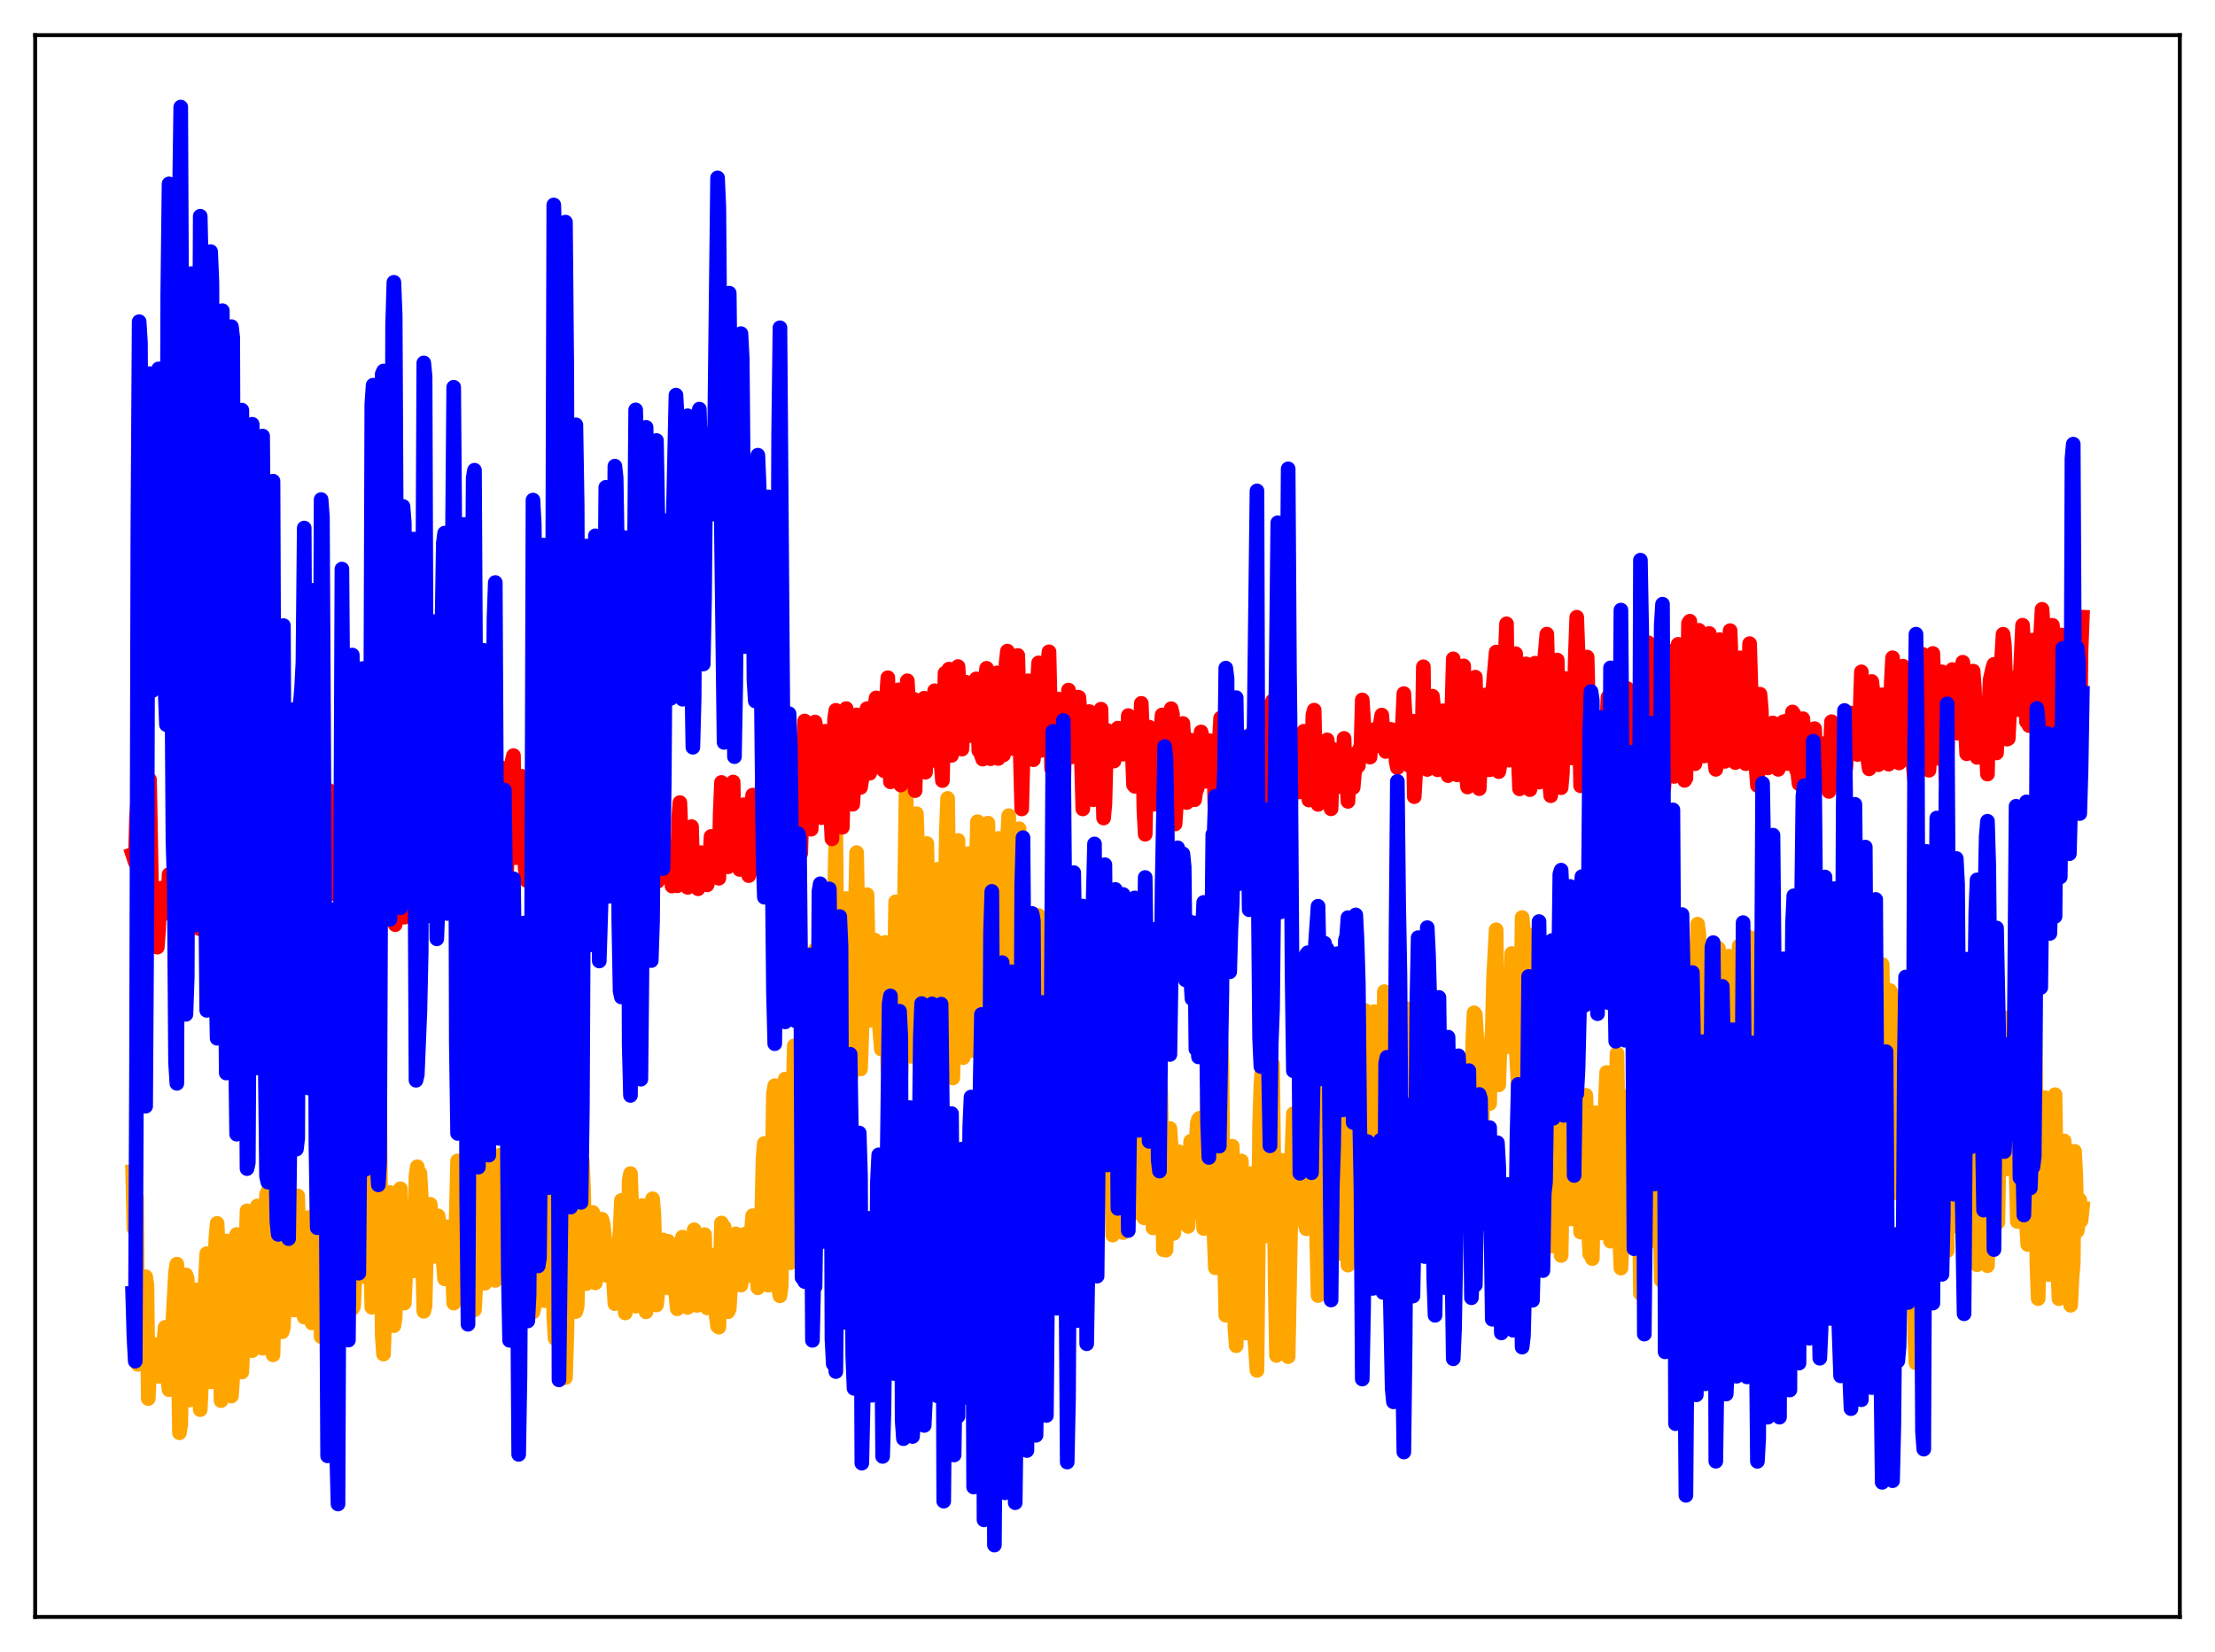 <?xml version="1.0" encoding="utf-8" standalone="no"?>
<!DOCTYPE svg PUBLIC "-//W3C//DTD SVG 1.1//EN"
  "http://www.w3.org/Graphics/SVG/1.1/DTD/svg11.dtd">
<svg xmlns:xlink="http://www.w3.org/1999/xlink" width="453.6pt" height="338.4pt" viewBox="0 0 453.6 338.4" xmlns="http://www.w3.org/2000/svg" version="1.1">
 <defs>
  <style type="text/css">*{stroke-linejoin: round; stroke-linecap: butt}</style>
 </defs>
 <g id="figure_1">
  <g id="patch_1">
   <path d="M 0 338.4 
L 453.6 338.4 
L 453.6 0 
L 0 0 
z
" style="fill: #ffffff"/>
  </g>
  <g id="axes_1">
   <g id="patch_2">
    <path d="M 7.2 331.2 
L 446.4 331.2 
L 446.4 7.2 
L 7.2 7.2 
z
" style="fill: #ffffff"/>
   </g>
   <g id="matplotlib.axis_1"/>
   <g id="matplotlib.axis_2"/>
   <g id="line2d_1">
    <path d="M 27.164 240.04 
L 27.43 251.65 
L 27.696 250.395 
L 27.962 245.296 
L 28.228 279.467 
L 28.495 276.744 
L 28.761 276.066 
L 29.027 272.814 
L 29.293 263.55 
L 29.559 264.813 
L 29.825 261.524 
L 30.092 263.278 
L 30.358 286.479 
L 30.89 275.31 
L 31.156 275.224 
L 31.423 278.43 
L 31.955 275.73 
L 32.221 277.381 
L 32.487 281.928 
L 33.02 276.888 
L 33.286 276.336 
L 33.552 274.658 
L 33.818 271.882 
L 34.084 272.208 
L 34.351 282.449 
L 34.617 284.654 
L 34.883 280.965 
L 35.415 270.28 
L 35.948 260.576 
L 36.214 258.934 
L 36.746 293.484 
L 37.012 291.761 
L 37.279 276.679 
L 37.811 262.4 
L 38.077 261.14 
L 38.343 261.837 
L 38.876 286.774 
L 39.142 284.287 
L 39.674 269.172 
L 39.94 264.826 
L 40.207 264.195 
L 40.473 267.992 
L 41.005 288.744 
L 41.271 283.14 
L 41.804 267.4 
L 42.336 256.784 
L 42.868 273.149 
L 43.135 283.061 
L 43.401 282.83 
L 44.199 253.667 
L 44.465 250.593 
L 44.732 257.039 
L 45.264 286.898 
L 45.53 282.557 
L 46.329 254.191 
L 46.595 254.364 
L 47.127 273.058 
L 47.393 285.96 
L 47.66 282.147 
L 47.926 266.162 
L 48.458 252.867 
L 48.724 255.239 
L 48.991 262.092 
L 49.257 274.952 
L 49.523 281.048 
L 49.789 275.225 
L 50.321 257.084 
L 50.588 248.016 
L 50.854 251.42 
L 51.386 273.216 
L 51.652 276.647 
L 51.919 271.305 
L 52.451 251.819 
L 52.717 247.015 
L 52.983 250.411 
L 53.516 272.027 
L 53.782 276.166 
L 54.048 268.893 
L 54.58 244.668 
L 54.847 244.051 
L 55.113 252.353 
L 55.645 272.992 
L 55.911 277.517 
L 56.71 242.789 
L 56.976 243.938 
L 57.242 250.588 
L 57.775 272.799 
L 58.041 271.945 
L 58.307 264.948 
L 58.573 249.247 
L 58.839 244.149 
L 59.105 242.482 
L 59.372 247.931 
L 59.904 268.235 
L 60.17 268.339 
L 60.436 261.919 
L 60.703 246.383 
L 60.969 244.953 
L 61.501 266.667 
L 61.767 266.47 
L 62.033 268.845 
L 62.3 269.794 
L 62.566 261.214 
L 62.832 256.47 
L 63.098 249.402 
L 63.631 269.428 
L 63.897 270.988 
L 64.163 270.201 
L 64.695 255.916 
L 64.961 242.692 
L 65.228 243.334 
L 65.76 273.784 
L 66.026 272.471 
L 66.292 270.425 
L 67.091 224.849 
L 67.357 232.029 
L 68.156 264.655 
L 68.688 246.962 
L 69.22 221.899 
L 69.487 235.975 
L 69.753 257.958 
L 70.019 270.078 
L 70.285 267.498 
L 71.084 239.279 
L 71.35 224.699 
L 71.616 234.709 
L 71.882 256.338 
L 72.148 268.054 
L 72.415 267.529 
L 72.947 256.586 
L 73.479 222.245 
L 74.278 261.453 
L 74.544 253.417 
L 74.81 241.846 
L 75.076 247.597 
L 75.343 236.202 
L 75.609 231.284 
L 75.875 255.293 
L 76.141 267.77 
L 76.407 266.948 
L 76.673 256.854 
L 76.94 239.072 
L 77.206 240.165 
L 77.472 224.934 
L 77.738 226.37 
L 78.271 273.592 
L 78.537 277.363 
L 79.601 246.297 
L 79.868 244.261 
L 80.4 268.05 
L 80.666 271.543 
L 80.932 269.845 
L 81.199 261 
L 81.465 260.887 
L 81.731 255.37 
L 81.997 243.496 
L 82.796 266.932 
L 83.328 255.497 
L 83.594 256.256 
L 83.86 250.841 
L 84.127 248.153 
L 84.393 256.311 
L 84.659 260.347 
L 84.925 256.92 
L 85.191 240.804 
L 85.457 238.99 
L 85.724 248.649 
L 85.99 240.313 
L 86.256 244.889 
L 86.788 268.599 
L 87.055 267.424 
L 87.321 255.831 
L 87.587 254.575 
L 87.853 255.796 
L 88.119 246.684 
L 88.385 251.821 
L 88.652 253.195 
L 88.918 257.357 
L 89.184 256.725 
L 89.45 250.881 
L 89.716 249.053 
L 90.249 252.529 
L 90.515 256.675 
L 90.781 258.602 
L 91.047 261.957 
L 91.58 251.297 
L 92.112 259.172 
L 92.378 258.567 
L 92.644 260.258 
L 92.911 266.93 
L 93.177 259.21 
L 93.709 237.783 
L 94.241 241.653 
L 94.508 245.682 
L 94.774 256.129 
L 95.04 260.628 
L 95.306 256.697 
L 95.839 229.1 
L 96.105 232.888 
L 96.371 251.256 
L 96.903 267.32 
L 97.169 268.293 
L 97.436 263.197 
L 97.968 240.626 
L 98.234 234.232 
L 98.5 245.814 
L 99.299 262.849 
L 99.565 257.499 
L 100.097 235.442 
L 100.364 238.729 
L 100.63 245.07 
L 100.896 248.501 
L 101.428 262.276 
L 101.695 260.806 
L 101.961 254.876 
L 102.227 239.904 
L 102.493 236.576 
L 102.759 240.851 
L 103.025 249.081 
L 103.292 251.273 
L 103.558 251.62 
L 103.824 249.507 
L 104.356 225.08 
L 104.623 230.205 
L 105.155 247.684 
L 105.421 249.14 
L 106.486 222.43 
L 107.018 236.735 
L 107.284 248.169 
L 107.551 250.492 
L 108.083 230.509 
L 108.349 229.032 
L 108.615 233.32 
L 108.881 244.892 
L 109.148 268.762 
L 109.414 267.636 
L 109.68 263.435 
L 109.946 252.752 
L 110.212 233.027 
L 110.479 229.247 
L 110.745 233.612 
L 111.011 242.658 
L 111.277 266.044 
L 111.543 266.417 
L 111.809 261.117 
L 112.076 244.604 
L 112.608 237.373 
L 112.874 237.529 
L 113.407 269.757 
L 113.673 274.145 
L 113.939 270.688 
L 114.471 237.375 
L 114.737 232.224 
L 115.004 233.349 
L 115.27 247.712 
L 115.536 269.797 
L 115.802 282.176 
L 116.068 273.899 
L 116.867 233.912 
L 117.133 238.312 
L 117.399 244.843 
L 117.665 261.755 
L 117.932 268.649 
L 118.198 267.558 
L 118.73 247.719 
L 118.996 239.057 
L 119.263 237.78 
L 119.529 244.266 
L 119.795 258.725 
L 120.061 262.928 
L 120.327 262.757 
L 120.86 258.254 
L 121.392 248.347 
L 121.658 251.011 
L 121.924 262.774 
L 122.191 252.585 
L 122.457 256.342 
L 122.723 255.629 
L 122.989 251.234 
L 123.255 249.722 
L 123.521 250.774 
L 123.788 253.173 
L 124.054 261.209 
L 124.32 258.158 
L 124.586 257.42 
L 124.852 258.932 
L 125.119 258.094 
L 125.385 258.121 
L 125.917 267.038 
L 126.183 264.391 
L 126.449 260.621 
L 126.716 255.135 
L 126.982 252.256 
L 127.248 245.882 
L 127.514 248.649 
L 128.047 268.938 
L 128.579 258.689 
L 128.845 241.807 
L 129.111 240.387 
L 129.377 247.258 
L 129.644 247.183 
L 129.91 260.671 
L 130.176 267.556 
L 130.708 251.819 
L 130.975 251.057 
L 131.241 251.165 
L 131.507 246.931 
L 131.773 247.094 
L 132.305 268.708 
L 132.572 265.699 
L 133.104 256.737 
L 133.37 256.173 
L 133.636 245.546 
L 133.903 248.56 
L 134.435 267.3 
L 134.701 264.951 
L 135.233 257.734 
L 135.5 258.134 
L 135.766 253.972 
L 136.298 259.435 
L 136.564 263.753 
L 136.831 254.257 
L 137.097 258.545 
L 137.363 259.609 
L 137.629 260.023 
L 137.895 258.19 
L 138.161 263.797 
L 138.428 265.441 
L 138.694 268.092 
L 138.96 258.087 
L 139.226 254.582 
L 139.492 258.991 
L 139.759 253.405 
L 140.025 255.254 
L 140.557 266.645 
L 140.823 267.815 
L 141.089 264.249 
L 141.356 254.324 
L 141.622 258.554 
L 142.154 251.904 
L 142.42 263.928 
L 142.687 267.394 
L 142.953 267.142 
L 143.751 260.518 
L 144.017 254.887 
L 144.284 252.891 
L 144.55 264.54 
L 144.816 267.91 
L 145.348 258.71 
L 145.615 257.64 
L 145.881 260.239 
L 146.147 257.074 
L 146.679 269.622 
L 146.945 271.654 
L 147.212 271.856 
L 147.744 250.517 
L 148.01 254.359 
L 148.276 251.292 
L 148.543 253.718 
L 149.075 268.698 
L 149.341 268.089 
L 149.607 263.691 
L 149.873 254.491 
L 150.14 257.232 
L 150.672 252.73 
L 150.938 259.309 
L 151.204 262.989 
L 151.471 262.598 
L 151.737 263.233 
L 152.003 259.234 
L 152.269 257.962 
L 152.535 252.809 
L 153.068 261.374 
L 153.334 261.287 
L 153.6 259.473 
L 153.866 252.407 
L 154.132 249.02 
L 154.399 256.982 
L 154.665 251.992 
L 154.931 256.693 
L 155.197 263.784 
L 155.729 259.84 
L 156.262 237.209 
L 156.528 234.212 
L 157.327 263.248 
L 157.593 260.776 
L 157.859 257.015 
L 158.391 224.019 
L 158.657 222.385 
L 158.924 233.069 
L 159.456 263.97 
L 159.722 265.435 
L 159.988 263.434 
L 160.521 224.492 
L 160.787 221.03 
L 161.585 258.373 
L 161.852 258.658 
L 162.118 249.482 
L 162.384 226.1 
L 162.65 214.226 
L 162.916 220.205 
L 163.449 252.14 
L 163.715 255.425 
L 163.981 239.386 
L 164.247 216.113 
L 164.513 211.747 
L 164.78 200.883 
L 165.046 201.914 
L 165.578 234.13 
L 165.844 240.172 
L 166.111 229.082 
L 166.377 203.277 
L 166.643 202.495 
L 166.909 194.567 
L 167.175 200.443 
L 167.441 224.678 
L 167.708 237.083 
L 167.974 238.818 
L 168.24 230.511 
L 168.506 213.006 
L 168.772 210.892 
L 169.039 202.679 
L 169.837 234.227 
L 170.103 235.601 
L 170.369 224.944 
L 170.902 183.571 
L 171.168 171.289 
L 171.7 224.453 
L 171.967 230.385 
L 172.233 229.604 
L 172.499 226.253 
L 173.031 193.173 
L 173.297 184.051 
L 173.564 194.517 
L 173.83 215.487 
L 174.096 221.44 
L 174.362 219.853 
L 174.628 214.297 
L 175.161 186.596 
L 175.427 174.64 
L 175.693 188.777 
L 175.959 215.976 
L 176.225 218.963 
L 176.758 204.163 
L 177.024 195.234 
L 177.29 190.559 
L 177.556 183.251 
L 178.089 209.005 
L 178.355 208.617 
L 178.887 199.083 
L 179.153 192.557 
L 179.42 193.373 
L 179.952 208.42 
L 180.484 214.89 
L 181.283 193.033 
L 181.549 202.838 
L 181.815 219.095 
L 182.081 220.107 
L 182.348 225.651 
L 182.88 216.427 
L 183.412 184.728 
L 183.679 188.735 
L 183.945 216.59 
L 184.211 221.151 
L 184.477 221.22 
L 184.743 214.169 
L 185.009 200.426 
L 185.542 161.693 
L 185.808 175.312 
L 186.34 213.212 
L 186.607 216.362 
L 186.873 212.426 
L 187.139 202.917 
L 187.671 166.678 
L 187.937 174.204 
L 188.204 203.967 
L 188.47 217.874 
L 188.736 224.318 
L 189.002 220.812 
L 189.268 214.627 
L 189.801 172.776 
L 190.067 185.878 
L 190.333 212.932 
L 190.865 224.92 
L 191.132 222.006 
L 191.398 215.283 
L 191.93 178.069 
L 192.196 189.506 
L 192.463 217.439 
L 192.729 222.373 
L 192.995 219.245 
L 193.793 170.295 
L 194.06 163.545 
L 194.326 181.943 
L 194.592 212.319 
L 194.858 218.108 
L 195.124 220.802 
L 195.391 211.031 
L 196.189 172.141 
L 196.455 198.431 
L 196.721 212.999 
L 196.988 214.354 
L 197.254 216.643 
L 197.52 209.021 
L 198.052 175.554 
L 198.319 174.852 
L 198.585 214.747 
L 198.851 215.23 
L 199.117 210.457 
L 199.383 196.433 
L 199.649 194.153 
L 199.916 177.122 
L 200.182 168.311 
L 200.448 180.872 
L 200.714 213.7 
L 200.98 217.581 
L 201.247 211.686 
L 201.513 193.205 
L 202.045 175.926 
L 202.311 168.599 
L 202.577 193.18 
L 202.844 237.66 
L 203.11 241.13 
L 203.908 188.058 
L 204.175 175.041 
L 204.441 171.735 
L 204.707 191.362 
L 204.973 232.482 
L 205.239 231.262 
L 205.505 218.445 
L 205.772 186.31 
L 206.038 181.286 
L 206.304 171.892 
L 206.57 167.072 
L 206.836 192.789 
L 207.103 232.51 
L 207.369 228.075 
L 207.635 215.286 
L 207.901 187.597 
L 208.433 172.136 
L 208.7 169.746 
L 208.966 196.146 
L 209.232 239.337 
L 209.498 238.336 
L 209.764 233.731 
L 210.297 200.917 
L 210.563 192.297 
L 210.829 195.692 
L 211.361 245.899 
L 211.894 225.415 
L 212.426 197.034 
L 212.692 187.529 
L 212.959 195.904 
L 213.225 216.183 
L 213.491 223.477 
L 213.757 223.748 
L 214.023 212.619 
L 214.289 195.986 
L 214.556 197.76 
L 214.822 196.554 
L 215.088 203.688 
L 215.354 229.899 
L 215.62 242.332 
L 215.887 237.949 
L 216.419 215.379 
L 216.685 208.301 
L 216.951 205.124 
L 217.217 213.232 
L 217.75 246.801 
L 218.016 237.727 
L 218.815 191.261 
L 219.081 198.766 
L 219.347 216.673 
L 219.613 246.237 
L 219.879 252.485 
L 220.145 241.354 
L 220.412 223.892 
L 220.678 216.138 
L 220.944 203.238 
L 221.21 207.207 
L 221.743 248.822 
L 222.275 234.55 
L 222.807 206.984 
L 223.073 196.672 
L 223.34 200.806 
L 223.872 244.225 
L 224.671 229.693 
L 225.203 203.927 
L 226.001 242.138 
L 226.268 240.997 
L 227.066 221.604 
L 227.332 217.207 
L 227.865 252.996 
L 228.131 249.82 
L 228.397 235.203 
L 229.196 215.369 
L 229.462 205.783 
L 229.994 252.476 
L 230.26 251.888 
L 231.325 208.406 
L 231.591 212.089 
L 231.857 237.687 
L 232.124 248.462 
L 232.39 238.978 
L 232.656 237.465 
L 233.188 226.219 
L 233.455 215.658 
L 233.721 224.611 
L 233.987 246.564 
L 234.253 249.444 
L 234.519 244.986 
L 234.785 235.033 
L 235.052 234.193 
L 235.584 220.09 
L 235.85 229.887 
L 236.116 251.519 
L 236.383 247.297 
L 237.181 226.159 
L 237.447 220.387 
L 237.713 224.113 
L 238.246 255.994 
L 238.512 255.654 
L 238.778 256.075 
L 239.577 231.143 
L 239.843 234.985 
L 240.109 249.45 
L 240.375 252.631 
L 240.641 249.688 
L 240.908 239.192 
L 241.174 244.319 
L 241.44 235.935 
L 241.706 237.185 
L 241.972 240.144 
L 242.239 245.836 
L 242.505 247.37 
L 242.771 242.104 
L 243.037 239.688 
L 243.303 251.2 
L 243.836 233.763 
L 244.102 238.325 
L 244.368 248.402 
L 244.634 246.441 
L 244.9 235.861 
L 245.167 230.106 
L 245.433 229.275 
L 245.699 229.029 
L 245.965 233.521 
L 246.231 246.651 
L 246.497 251.637 
L 246.764 247.234 
L 247.03 239.455 
L 247.296 224.26 
L 247.562 218.191 
L 248.095 237.038 
L 248.361 251.826 
L 248.627 253.192 
L 248.893 259.689 
L 249.159 247.866 
L 249.425 223.297 
L 249.692 214.677 
L 249.958 211.339 
L 250.224 217.838 
L 250.49 244.825 
L 251.023 269.413 
L 251.289 258.716 
L 251.555 239.555 
L 251.821 241.192 
L 252.087 236.588 
L 252.353 234.783 
L 252.886 272.066 
L 253.152 275.643 
L 253.951 246.971 
L 254.217 237.803 
L 254.749 256.506 
L 255.015 260.302 
L 255.281 273.06 
L 255.548 254.331 
L 256.08 243.317 
L 256.346 240.362 
L 256.612 251.02 
L 256.879 272.846 
L 257.411 280.708 
L 257.943 230.378 
L 258.209 222.316 
L 258.476 218.41 
L 259.008 252.827 
L 259.274 252.226 
L 259.54 253.174 
L 260.073 222.341 
L 260.339 221.632 
L 260.605 217.938 
L 261.137 263.151 
L 261.404 277.64 
L 261.67 276.961 
L 262.202 245.291 
L 262.468 237.664 
L 262.735 239.555 
L 263.533 271.678 
L 263.799 277.889 
L 264.598 235.378 
L 264.864 228.132 
L 265.396 247.787 
L 265.663 242.423 
L 265.929 248.453 
L 266.727 211.486 
L 266.993 224.036 
L 267.26 250.761 
L 267.526 251.692 
L 268.058 240.132 
L 268.324 221.067 
L 268.591 217.52 
L 268.857 210.298 
L 269.123 216.914 
L 269.389 243.719 
L 269.921 265.374 
L 270.188 258.624 
L 270.72 228.826 
L 270.986 224.505 
L 271.519 248.492 
L 271.785 253.459 
L 272.051 251.125 
L 273.116 214.307 
L 273.382 229.668 
L 273.648 253.874 
L 273.914 256.841 
L 274.18 250.191 
L 274.447 250.234 
L 274.713 229.051 
L 274.979 218.75 
L 275.245 219.875 
L 276.044 259.142 
L 276.842 226.758 
L 277.375 226.386 
L 277.641 239.928 
L 278.173 254.681 
L 278.439 241.17 
L 278.705 219.92 
L 278.972 210.002 
L 279.238 207.69 
L 279.504 206.954 
L 279.77 221.565 
L 280.036 244.701 
L 280.303 249.526 
L 280.569 237.453 
L 280.835 233.273 
L 281.101 216.223 
L 281.367 207.219 
L 281.633 213.05 
L 282.166 250.025 
L 282.698 226.894 
L 282.964 226.551 
L 283.231 220.908 
L 283.497 203.108 
L 283.763 227.888 
L 284.029 233.38 
L 284.295 246.391 
L 284.561 242.077 
L 285.094 213.412 
L 285.36 213.055 
L 285.626 219.857 
L 285.892 243.537 
L 286.159 243.879 
L 286.691 262.533 
L 286.957 232.746 
L 287.489 208.802 
L 287.756 206.47 
L 288.022 213.889 
L 288.554 237.181 
L 288.82 245.187 
L 289.353 224.196 
L 289.619 224.889 
L 289.885 224.574 
L 290.151 241.197 
L 290.417 238.378 
L 290.684 249.087 
L 290.95 235.299 
L 291.216 239.933 
L 291.482 236.227 
L 291.748 220.689 
L 292.015 220.416 
L 292.281 237.102 
L 292.547 232.319 
L 292.813 249.882 
L 293.079 250.04 
L 293.878 209.55 
L 294.41 235.736 
L 294.676 231.094 
L 294.943 235.775 
L 295.475 225.727 
L 296.007 218.172 
L 296.273 221.896 
L 296.54 236.938 
L 296.806 227.857 
L 297.072 225.467 
L 297.338 227.479 
L 297.871 220.599 
L 298.137 219.188 
L 298.669 232.837 
L 299.201 228.713 
L 299.468 220.731 
L 299.734 219.444 
L 300 220.891 
L 300.266 218.259 
L 300.532 226.746 
L 300.799 226.75 
L 301.065 225.523 
L 301.331 233.006 
L 301.597 213.277 
L 301.863 207.451 
L 302.129 207.802 
L 302.396 212.011 
L 302.662 224.941 
L 302.928 232.229 
L 303.194 229.598 
L 303.46 232.722 
L 303.727 221.865 
L 304.259 216.8 
L 304.525 216.549 
L 304.791 223.458 
L 305.057 226.034 
L 305.324 214.513 
L 305.59 211.057 
L 305.856 200.276 
L 306.388 190.447 
L 306.655 212.952 
L 306.921 222.216 
L 307.187 214.112 
L 307.985 200.196 
L 308.252 200.955 
L 308.518 211.158 
L 309.05 214.406 
L 309.583 195.31 
L 309.849 202.36 
L 310.115 212.88 
L 310.381 213.005 
L 311.18 227.001 
L 311.712 187.928 
L 311.978 190.365 
L 312.244 198.797 
L 312.511 200.142 
L 312.777 222.319 
L 313.309 238.771 
L 313.575 221.085 
L 313.841 191.558 
L 314.108 197.461 
L 314.374 198.356 
L 314.64 205.681 
L 314.906 226.334 
L 315.172 236.703 
L 315.439 235.81 
L 315.971 198.446 
L 316.503 206.202 
L 316.769 213.824 
L 317.036 231.155 
L 317.302 241.048 
L 317.568 255.28 
L 318.1 212.359 
L 318.633 225.958 
L 318.899 234.466 
L 319.165 235.64 
L 319.431 251.896 
L 319.697 257.166 
L 319.964 242.301 
L 320.23 220.086 
L 320.496 217.432 
L 321.561 245.982 
L 321.827 249.674 
L 322.093 239.775 
L 322.359 217.053 
L 322.625 205.833 
L 323.158 235.24 
L 323.424 239.019 
L 323.69 252.383 
L 323.956 247.8 
L 324.755 224.347 
L 325.021 232.224 
L 325.287 251.369 
L 325.553 256.87 
L 325.82 257.052 
L 326.086 257.804 
L 326.618 227.922 
L 326.884 229.236 
L 327.683 250.593 
L 327.949 252.562 
L 328.215 251.306 
L 328.748 225.869 
L 329.014 219.677 
L 329.28 234.882 
L 329.546 235.725 
L 329.812 254.238 
L 330.345 249.029 
L 331.143 215.806 
L 331.676 253.226 
L 331.942 259.751 
L 332.208 253.475 
L 333.007 228.949 
L 333.273 224.577 
L 333.805 249.774 
L 334.071 249.261 
L 334.87 215.142 
L 335.136 213.832 
L 335.668 246.069 
L 335.935 264.952 
L 336.201 260.893 
L 336.467 249.652 
L 336.733 220.266 
L 336.999 214.74 
L 337.265 212.375 
L 337.532 218.275 
L 337.798 234.464 
L 338.33 254.086 
L 338.596 245.934 
L 338.863 230.132 
L 339.395 213.103 
L 339.661 225.611 
L 340.193 262.247 
L 340.46 259.346 
L 340.726 253.127 
L 340.992 228.515 
L 341.258 214.6 
L 341.524 209.52 
L 341.791 211.205 
L 342.323 235.4 
L 342.589 244.266 
L 343.388 198.346 
L 343.654 197.323 
L 343.92 208.224 
L 344.186 233.98 
L 344.452 229.43 
L 344.719 240.973 
L 345.251 204.856 
L 345.517 194.042 
L 345.783 195.033 
L 346.049 202.42 
L 346.582 230.02 
L 346.848 229.762 
L 347.114 219.401 
L 347.647 189.3 
L 347.913 191.369 
L 348.179 202.413 
L 348.445 220.705 
L 348.711 218.809 
L 348.977 224.574 
L 349.51 205.428 
L 349.776 196.33 
L 350.042 200.844 
L 350.575 221.381 
L 350.841 226.133 
L 351.107 228.235 
L 351.905 194.268 
L 352.438 226.559 
L 352.704 226.681 
L 352.97 228.717 
L 353.236 227.546 
L 353.503 212.723 
L 353.769 208.918 
L 354.035 195.851 
L 354.567 231.725 
L 354.833 225.854 
L 355.366 225.084 
L 356.164 193.731 
L 356.431 203.655 
L 356.697 229.623 
L 356.963 232.214 
L 357.229 227.815 
L 357.495 226.032 
L 357.761 195.902 
L 358.028 191.924 
L 358.294 194.33 
L 358.826 235.056 
L 359.092 234.652 
L 359.359 224.103 
L 359.625 226.006 
L 359.891 198.739 
L 360.157 191.786 
L 360.423 201.612 
L 360.689 229.86 
L 360.956 245.144 
L 361.222 244.467 
L 361.754 225.808 
L 362.02 202.244 
L 362.287 193.81 
L 362.553 206.592 
L 362.819 239.162 
L 363.085 244.623 
L 363.351 245.409 
L 363.617 230.189 
L 363.884 224.869 
L 364.416 198.938 
L 364.682 198.507 
L 364.948 223.904 
L 365.215 236.08 
L 365.481 233.448 
L 365.747 220.982 
L 366.013 221.552 
L 366.279 205.792 
L 366.545 201.115 
L 367.078 238.668 
L 367.344 242.905 
L 367.61 235.36 
L 367.876 219.837 
L 368.143 222.886 
L 368.409 215.226 
L 368.675 218.07 
L 368.941 235.556 
L 369.207 245.67 
L 369.473 250.846 
L 369.74 243.709 
L 370.006 225.611 
L 370.272 221.053 
L 370.538 221.189 
L 370.804 225.532 
L 371.071 246.949 
L 371.337 256.64 
L 371.603 254.634 
L 371.869 245.273 
L 372.135 226.056 
L 372.401 221.207 
L 372.934 207.157 
L 373.466 249.51 
L 373.732 254.65 
L 373.999 245.056 
L 374.265 224.953 
L 374.797 216.737 
L 375.063 216.652 
L 375.329 238.955 
L 375.596 248.21 
L 375.862 245.528 
L 376.394 211.62 
L 376.66 214.048 
L 376.927 205.149 
L 377.725 267.161 
L 377.991 251.72 
L 378.257 227.926 
L 378.524 215.369 
L 378.79 208.764 
L 379.056 191.914 
L 379.322 206.53 
L 379.588 248.277 
L 379.855 264.995 
L 380.121 260.959 
L 380.653 205.873 
L 381.185 199.637 
L 381.452 220.766 
L 381.718 252.236 
L 381.984 258.722 
L 382.783 211.892 
L 383.049 211.513 
L 383.315 208.364 
L 383.847 251.37 
L 384.113 256.218 
L 384.38 240.198 
L 384.646 213.329 
L 384.912 206.783 
L 385.178 203.425 
L 385.444 197.56 
L 385.977 233.022 
L 386.243 237.267 
L 386.509 228.558 
L 386.775 211.445 
L 387.041 202.895 
L 387.308 203.386 
L 387.574 209.311 
L 388.106 244.301 
L 388.372 232.903 
L 388.639 215.745 
L 388.905 208.066 
L 389.171 208.561 
L 389.437 211.43 
L 389.703 224.919 
L 389.969 245.46 
L 390.236 252.183 
L 390.502 239.9 
L 390.768 210.157 
L 391.034 202.605 
L 391.567 214.313 
L 392.099 273.866 
L 392.365 279.19 
L 392.631 264.664 
L 392.897 225.986 
L 393.164 208.656 
L 393.696 191.026 
L 393.962 206.372 
L 394.228 248.408 
L 394.495 250.023 
L 394.761 236.487 
L 395.027 210.292 
L 395.559 198.726 
L 395.825 204.549 
L 396.358 252.685 
L 396.624 255.539 
L 397.156 208.171 
L 397.423 210.573 
L 397.689 205.273 
L 397.955 212.724 
L 398.487 255.755 
L 398.753 256.178 
L 399.286 205.81 
L 399.552 206.867 
L 399.818 205.536 
L 400.084 213.38 
L 400.351 241.595 
L 400.617 251.118 
L 400.883 246.876 
L 401.415 208.587 
L 401.681 206.55 
L 401.948 200.605 
L 402.214 211.414 
L 402.48 234.013 
L 402.746 240.784 
L 403.279 212.8 
L 403.545 206.548 
L 403.811 213.34 
L 404.077 215.672 
L 404.609 250.64 
L 404.876 259.062 
L 405.142 251.44 
L 405.408 214.462 
L 405.674 207.602 
L 405.94 214.88 
L 406.207 215.738 
L 406.473 240.618 
L 406.739 253.56 
L 407.005 259.26 
L 407.271 249.179 
L 407.804 206.67 
L 408.07 206.35 
L 408.336 201.057 
L 408.868 250.653 
L 409.135 250.365 
L 409.667 220.383 
L 409.933 212.774 
L 410.199 209.219 
L 410.465 208.499 
L 410.998 239.435 
L 411.264 234.36 
L 411.53 216.067 
L 411.796 211.705 
L 412.063 212.941 
L 412.329 207.637 
L 412.595 217.946 
L 412.861 239.823 
L 413.127 250.196 
L 413.393 242.447 
L 413.926 206.32 
L 414.192 211.003 
L 414.458 205.658 
L 414.724 221.108 
L 414.991 250.782 
L 415.257 254.922 
L 415.523 239.736 
L 416.055 199.109 
L 416.321 196.902 
L 416.588 199.446 
L 416.854 219.207 
L 417.12 258.902 
L 417.386 266.002 
L 417.652 255.091 
L 417.919 234.88 
L 418.185 236.451 
L 418.451 228.584 
L 418.717 224.824 
L 418.983 236.579 
L 419.249 258.109 
L 419.516 261.077 
L 419.782 250.769 
L 420.048 229.05 
L 420.58 231.721 
L 420.847 224.229 
L 421.379 259.127 
L 421.645 266.019 
L 421.911 262.382 
L 422.177 252.588 
L 422.444 247.247 
L 422.71 233.697 
L 422.976 238.546 
L 423.242 256.856 
L 423.508 262.931 
L 423.775 263.223 
L 424.041 267.365 
L 424.307 261.87 
L 424.573 258.756 
L 424.839 235.827 
L 425.105 241.013 
L 425.372 252.157 
L 425.638 250.589 
L 425.904 245.78 
L 426.17 250.016 
L 426.436 247.498 
L 426.436 247.498 
" clip-path="url(#p9a0fc1659f)" style="fill: none; stroke: #ffa500; stroke-width: 3; stroke-linecap: square"/>
   </g>
   <g id="line2d_2">
    <path d="M 27.164 175.009 
L 27.696 176.613 
L 27.962 167.235 
L 28.228 163.993 
L 28.495 152.824 
L 28.761 160.922 
L 29.027 189.343 
L 29.293 186.594 
L 29.559 186.863 
L 29.825 183.556 
L 30.092 178.52 
L 30.624 159.694 
L 31.156 188.3 
L 31.423 189.676 
L 31.689 192.493 
L 32.221 194.007 
L 32.487 190.361 
L 32.753 184.566 
L 33.02 181.937 
L 33.286 185.19 
L 33.818 186.617 
L 34.084 185.739 
L 34.351 187.05 
L 34.617 179.125 
L 34.883 181.809 
L 35.149 181.297 
L 35.415 186.105 
L 35.681 179.871 
L 35.948 178.749 
L 36.214 179.878 
L 36.48 186.458 
L 36.746 174.321 
L 37.012 169.512 
L 37.545 185.055 
L 38.077 180.715 
L 38.343 177 
L 38.609 186.296 
L 38.876 188.186 
L 39.142 174.373 
L 39.408 180.804 
L 39.674 184.345 
L 40.207 179.386 
L 40.473 178.544 
L 40.739 190.197 
L 41.005 190.263 
L 41.271 184.868 
L 41.537 181.897 
L 41.804 182.493 
L 42.336 173.724 
L 42.602 173.657 
L 42.868 186.997 
L 43.135 189.445 
L 43.401 176.711 
L 43.667 181.621 
L 43.933 183.569 
L 44.199 164.414 
L 44.465 163.483 
L 44.732 166.643 
L 44.998 181.217 
L 45.264 159.095 
L 45.53 158.986 
L 45.796 160.161 
L 46.063 183.691 
L 46.329 172.69 
L 46.595 169.628 
L 46.861 169.029 
L 47.127 182.029 
L 47.66 150.054 
L 47.926 168.8 
L 48.192 178.646 
L 48.458 172.263 
L 48.724 172.29 
L 48.991 175.97 
L 49.257 192.272 
L 49.523 193.393 
L 50.055 179.258 
L 50.588 171.728 
L 50.854 173.331 
L 51.12 178.579 
L 51.386 188.26 
L 51.652 185.848 
L 51.919 177.561 
L 52.185 180.002 
L 52.717 165.851 
L 52.983 167.918 
L 53.516 186.135 
L 54.048 154.652 
L 54.314 167.281 
L 54.58 173.467 
L 54.847 169.609 
L 55.113 169.982 
L 55.645 188.77 
L 55.911 189.576 
L 56.177 172.519 
L 56.444 178.087 
L 56.71 172.621 
L 56.976 171.805 
L 57.242 174.252 
L 57.775 186.884 
L 58.041 174.35 
L 58.307 175.082 
L 58.573 175.289 
L 58.839 172.287 
L 59.105 170.635 
L 59.372 172.948 
L 59.638 177.501 
L 59.904 177.725 
L 60.17 170.824 
L 60.436 153.658 
L 60.703 168.987 
L 60.969 167.855 
L 61.235 165.406 
L 61.501 176.363 
L 61.767 180.286 
L 62.033 181.777 
L 62.3 156.571 
L 62.566 146.696 
L 62.832 165.401 
L 63.098 169.73 
L 63.364 169.437 
L 63.631 179.056 
L 63.897 182.213 
L 64.163 183.594 
L 64.695 150.668 
L 64.961 178.296 
L 65.228 164.914 
L 65.76 181.948 
L 66.026 183.599 
L 66.292 188.276 
L 66.559 180.224 
L 66.825 178.848 
L 67.357 161.894 
L 67.623 165.828 
L 67.889 178.545 
L 68.156 183.069 
L 68.422 181.349 
L 68.688 174.893 
L 68.954 178.943 
L 69.487 163.229 
L 69.753 176.468 
L 70.019 182.899 
L 70.285 183.169 
L 70.551 180.536 
L 70.817 166.402 
L 71.084 161.223 
L 71.35 165.052 
L 71.616 162.852 
L 71.882 176.255 
L 72.148 181.555 
L 72.415 182.806 
L 72.681 183.201 
L 72.947 181.733 
L 73.479 163.349 
L 73.745 164.692 
L 74.012 183 
L 74.278 187.037 
L 74.544 181.718 
L 74.81 183.05 
L 75.076 167.938 
L 75.343 169.022 
L 75.609 161.955 
L 76.141 186.129 
L 76.407 185.418 
L 76.673 179.468 
L 76.94 181.602 
L 77.472 156.233 
L 77.738 159.374 
L 78.004 168.209 
L 78.271 188.343 
L 78.537 187.057 
L 78.803 186.45 
L 79.069 177.948 
L 79.335 151.777 
L 79.601 144.632 
L 80.4 184.218 
L 80.666 186.126 
L 80.932 189.4 
L 81.199 182.098 
L 81.465 162.206 
L 81.731 153.487 
L 81.997 158.043 
L 82.263 168.723 
L 82.529 185.418 
L 82.796 187.881 
L 83.328 182.419 
L 83.594 160.529 
L 83.86 156.383 
L 84.127 158.687 
L 84.659 180.092 
L 84.925 180.706 
L 85.191 180.69 
L 85.457 175.785 
L 85.724 160.558 
L 85.99 155.871 
L 86.256 159.471 
L 86.788 185.768 
L 87.055 186.894 
L 87.587 177.472 
L 87.853 157.365 
L 88.119 157.439 
L 88.385 159.376 
L 88.652 173.236 
L 88.918 180.887 
L 89.184 181.903 
L 89.45 179.854 
L 89.716 175.598 
L 89.983 163.396 
L 90.249 159.749 
L 90.515 162.778 
L 91.047 184.236 
L 91.313 184.194 
L 91.58 178.7 
L 91.846 169.527 
L 92.112 155.278 
L 92.378 159.578 
L 92.644 169.779 
L 92.911 184.581 
L 93.177 183.042 
L 93.443 178.795 
L 93.709 176.454 
L 94.241 150.705 
L 94.508 156.917 
L 95.04 184.872 
L 95.306 183.765 
L 95.572 174.139 
L 95.839 174.047 
L 96.371 151.542 
L 96.637 155.917 
L 96.903 178.522 
L 97.169 185.698 
L 97.436 184.878 
L 97.702 177.721 
L 97.968 175.077 
L 98.5 154.324 
L 98.767 157.641 
L 99.033 180.979 
L 99.299 185.326 
L 99.565 186.191 
L 100.097 175.631 
L 100.364 159.116 
L 100.63 153.429 
L 100.896 161.477 
L 101.162 179.173 
L 101.428 183.963 
L 101.695 181.768 
L 101.961 177.125 
L 102.227 176.377 
L 102.493 162.85 
L 102.759 157.291 
L 103.025 159.269 
L 103.292 178.558 
L 103.558 183.046 
L 104.09 171.212 
L 104.356 169.957 
L 104.623 159.255 
L 104.889 155.795 
L 105.155 154.769 
L 105.421 171.673 
L 105.687 175.686 
L 105.953 166.531 
L 106.22 170.181 
L 106.486 162.299 
L 106.752 158.981 
L 107.018 159.421 
L 107.551 177.917 
L 107.817 180.327 
L 108.083 171.679 
L 108.349 170.463 
L 108.615 159.493 
L 108.881 159.079 
L 109.148 167.052 
L 109.414 182.761 
L 109.68 183.578 
L 109.946 181.793 
L 110.212 168.773 
L 110.479 167.863 
L 110.745 157.44 
L 111.011 157.932 
L 111.277 164.632 
L 111.543 182.16 
L 111.809 181.558 
L 112.076 178.415 
L 112.342 170.167 
L 112.608 168.217 
L 112.874 158.792 
L 113.14 163.283 
L 113.407 164.529 
L 113.939 182.019 
L 114.205 179.832 
L 114.471 170.646 
L 114.737 168.277 
L 115.004 157.398 
L 115.27 160.06 
L 115.802 182.485 
L 116.068 179.296 
L 116.335 181.318 
L 116.867 172.704 
L 117.133 158.994 
L 117.399 160.87 
L 117.665 176.061 
L 117.932 184.295 
L 118.198 180.943 
L 118.464 179.378 
L 118.73 171.731 
L 118.996 167.8 
L 119.263 159.625 
L 119.529 159.977 
L 119.795 168.633 
L 120.061 181.165 
L 120.327 179.941 
L 120.593 180.653 
L 120.86 180.552 
L 121.392 167.406 
L 121.658 166.296 
L 121.924 160.598 
L 122.723 176.48 
L 122.989 174.639 
L 123.521 166.378 
L 123.788 174.766 
L 124.054 174.692 
L 124.32 177.677 
L 124.586 174.868 
L 124.852 180.858 
L 125.119 181.609 
L 125.651 177.357 
L 125.917 177.477 
L 126.183 177.318 
L 126.449 180.387 
L 126.716 175.395 
L 126.982 178.811 
L 127.248 172.732 
L 127.514 171.822 
L 127.78 178.811 
L 128.313 173.809 
L 128.579 173.449 
L 128.845 165.887 
L 129.377 171.778 
L 129.644 172.454 
L 129.91 180.076 
L 130.176 180.922 
L 130.442 164.786 
L 130.708 163.744 
L 130.975 162.236 
L 131.241 176.241 
L 131.507 171.358 
L 131.773 170.103 
L 132.039 178.981 
L 132.305 181.45 
L 132.572 174.096 
L 133.104 170.592 
L 133.37 178.996 
L 133.636 174.623 
L 133.903 173.703 
L 134.169 176.197 
L 134.435 177.027 
L 134.701 180.496 
L 135.233 177.968 
L 135.5 179.173 
L 135.766 174.512 
L 136.032 175.514 
L 136.298 178.337 
L 136.831 173.848 
L 137.097 173.624 
L 137.629 181.489 
L 137.895 180.797 
L 138.161 178.548 
L 138.694 181.444 
L 138.96 167.82 
L 139.226 164.392 
L 139.759 177.655 
L 140.025 178.247 
L 140.291 179.149 
L 140.557 179.586 
L 140.823 181.764 
L 141.089 179.766 
L 141.356 169.994 
L 141.622 169.32 
L 141.888 178.957 
L 142.154 178.217 
L 142.42 179.108 
L 142.687 181.01 
L 142.953 182.05 
L 143.219 179.476 
L 143.485 174.651 
L 143.751 175.147 
L 144.017 177.277 
L 144.284 175.61 
L 144.816 181.253 
L 145.082 180.097 
L 145.615 171.333 
L 146.147 176.626 
L 146.413 175.324 
L 146.679 176.806 
L 146.945 179.62 
L 147.212 179.902 
L 147.478 166.797 
L 147.744 160.268 
L 148.01 162.331 
L 148.276 173.363 
L 148.543 174.049 
L 149.075 177.559 
L 149.341 176.113 
L 149.873 161.29 
L 150.14 160.184 
L 150.406 174.153 
L 150.672 174.578 
L 150.938 175.814 
L 151.204 176.447 
L 151.471 178.096 
L 151.737 174.941 
L 152.003 167.068 
L 152.269 164.844 
L 152.535 171.87 
L 153.068 176.231 
L 153.334 179.361 
L 153.6 176.078 
L 153.866 165.684 
L 154.132 162.873 
L 154.399 164.774 
L 154.665 173.023 
L 154.931 172.41 
L 155.197 173.862 
L 155.463 178.107 
L 155.729 176.248 
L 155.996 162.202 
L 156.262 157.741 
L 156.528 157.486 
L 156.794 168.019 
L 157.06 171.729 
L 157.327 173.34 
L 157.593 177.777 
L 157.859 177.402 
L 158.125 164.968 
L 158.657 156.555 
L 158.924 169.599 
L 159.19 175.262 
L 159.456 174.777 
L 159.988 175.572 
L 160.255 165.468 
L 160.521 159.618 
L 160.787 157.764 
L 161.319 165.199 
L 161.585 174.186 
L 161.852 176.026 
L 162.384 158.465 
L 162.65 152.39 
L 162.916 156.214 
L 163.183 162.274 
L 163.449 165.149 
L 163.715 172.725 
L 163.981 174.79 
L 164.78 147.68 
L 165.046 148.746 
L 165.312 157.423 
L 166.111 169.859 
L 166.377 163.807 
L 166.643 153.148 
L 166.909 147.892 
L 167.175 149.545 
L 167.441 159.565 
L 167.708 165.018 
L 167.974 167.262 
L 168.24 167.481 
L 168.772 151.247 
L 169.039 149.779 
L 169.305 151.817 
L 169.571 158.998 
L 169.837 161.114 
L 170.369 171.834 
L 170.902 147.33 
L 171.168 145.496 
L 171.434 148.325 
L 171.7 159.193 
L 171.967 161.714 
L 172.233 162.758 
L 172.499 169.46 
L 173.031 147.679 
L 173.297 145.143 
L 173.564 147.788 
L 173.83 157.753 
L 174.096 160.255 
L 174.362 161.196 
L 174.628 164.737 
L 174.895 160.641 
L 175.161 151.088 
L 175.427 146.435 
L 175.693 149.346 
L 175.959 159.174 
L 176.225 161.288 
L 176.492 159.684 
L 177.29 146.082 
L 177.556 145.14 
L 177.823 149.635 
L 178.089 158.393 
L 178.355 157.553 
L 178.621 154.625 
L 178.887 154.952 
L 179.153 144.629 
L 179.42 142.948 
L 179.686 144.696 
L 180.218 157.205 
L 180.484 155.143 
L 180.751 154.044 
L 181.017 157.862 
L 181.549 142.739 
L 181.815 138.819 
L 182.081 152.369 
L 182.348 160.143 
L 182.88 154.775 
L 183.146 157.085 
L 183.412 154.851 
L 183.945 141.302 
L 184.211 154.71 
L 184.477 160.803 
L 184.743 156.469 
L 185.009 144.541 
L 185.276 142.783 
L 185.542 143.679 
L 185.808 139.442 
L 186.34 149.183 
L 186.607 153.316 
L 187.139 143.219 
L 187.405 161.949 
L 187.671 148.909 
L 187.937 143.674 
L 188.736 153.9 
L 189.268 143.012 
L 189.535 158.175 
L 189.801 146.947 
L 190.067 146.9 
L 190.599 153.801 
L 190.865 155.166 
L 191.132 145.995 
L 191.398 141.479 
L 191.664 155.221 
L 191.93 155.978 
L 192.196 149.581 
L 192.995 159.888 
L 193.527 137.882 
L 193.793 138.544 
L 194.06 140.127 
L 194.326 137.058 
L 194.592 150.991 
L 194.858 154.731 
L 195.124 152.875 
L 195.391 142.812 
L 195.657 139.546 
L 195.923 139.749 
L 196.189 136.525 
L 196.455 140.827 
L 196.988 153.446 
L 197.254 148.617 
L 197.52 141.385 
L 197.786 139.727 
L 198.052 143.798 
L 198.319 143.889 
L 198.585 145.483 
L 198.851 146.126 
L 199.117 150.721 
L 199.383 149.805 
L 199.649 140.177 
L 199.916 139.055 
L 200.182 144.232 
L 200.448 153.75 
L 200.714 153.962 
L 201.247 155.5 
L 201.513 152.375 
L 201.779 139.144 
L 202.045 136.889 
L 202.311 139.707 
L 202.844 155.418 
L 203.376 152.785 
L 203.642 142.32 
L 204.175 137.832 
L 204.441 155.366 
L 204.707 150.594 
L 204.973 154.128 
L 205.239 154.012 
L 205.505 154.63 
L 206.038 135.74 
L 206.304 133.364 
L 206.836 150.425 
L 207.103 151.742 
L 207.369 150.77 
L 207.635 153.351 
L 207.901 146.915 
L 208.167 137.036 
L 208.433 134.252 
L 208.966 155.281 
L 209.232 165.695 
L 209.498 155.083 
L 209.764 154.003 
L 210.031 154.274 
L 210.297 142.706 
L 210.563 139.441 
L 210.829 145.223 
L 211.095 153.804 
L 211.361 152.604 
L 211.628 155.618 
L 212.426 140.222 
L 212.692 135.779 
L 212.959 142.853 
L 213.225 153.706 
L 213.491 152.943 
L 213.757 151.624 
L 214.023 144.961 
L 214.289 141.7 
L 214.556 135.889 
L 214.822 133.501 
L 215.354 157.448 
L 215.62 148.818 
L 216.153 146.288 
L 216.419 146.148 
L 216.685 143.178 
L 216.951 147.121 
L 217.484 163.093 
L 217.75 164.356 
L 218.016 152.424 
L 218.282 146.911 
L 218.548 147.321 
L 218.815 141.345 
L 219.347 155.07 
L 219.613 153.372 
L 219.879 153.979 
L 220.145 152.105 
L 220.412 144.758 
L 220.678 142.795 
L 220.944 142.85 
L 221.21 146.424 
L 221.743 165.694 
L 222.275 152.276 
L 222.541 147.293 
L 222.807 149.184 
L 223.073 145.752 
L 223.34 146.166 
L 223.872 163.822 
L 224.404 148.503 
L 224.671 146.643 
L 224.937 150.924 
L 225.203 150.811 
L 225.469 145.259 
L 226.001 167.563 
L 226.268 164.731 
L 226.534 154.5 
L 226.8 149.637 
L 227.066 153.367 
L 227.332 155.072 
L 227.599 151.17 
L 227.865 152.102 
L 228.131 155.894 
L 228.397 152.212 
L 228.663 154.084 
L 228.929 149.141 
L 229.196 149.7 
L 229.462 149.766 
L 229.728 150.348 
L 229.994 154.479 
L 230.26 154.248 
L 230.527 152.331 
L 230.793 151.617 
L 231.059 146.572 
L 231.325 148.855 
L 231.591 148.473 
L 231.857 153.325 
L 232.124 160.767 
L 232.39 161.068 
L 232.656 151.299 
L 232.922 152.189 
L 233.188 149.419 
L 233.455 151.823 
L 233.721 144.069 
L 233.987 150.988 
L 234.253 165.934 
L 234.519 170.888 
L 234.785 159.098 
L 235.052 154.974 
L 235.318 148.931 
L 235.584 152.891 
L 235.85 154.119 
L 236.383 164.735 
L 236.649 164.629 
L 236.915 152.173 
L 237.181 155.783 
L 237.98 146.443 
L 238.246 153.114 
L 238.512 169.8 
L 238.778 174.106 
L 239.044 160.082 
L 239.311 154.764 
L 239.577 153.431 
L 239.843 145.163 
L 240.109 146.277 
L 240.641 168.788 
L 240.908 164.802 
L 241.44 152.033 
L 241.972 150.221 
L 242.239 148.19 
L 242.771 156.86 
L 243.037 164.384 
L 243.303 162.433 
L 243.836 151.592 
L 244.368 159.094 
L 244.634 163.823 
L 244.9 162.015 
L 245.167 161.512 
L 245.433 158.943 
L 245.965 149.93 
L 246.231 151.015 
L 246.497 154.121 
L 246.764 159.897 
L 247.03 160.04 
L 247.296 158.516 
L 247.828 151.731 
L 248.095 153.087 
L 248.361 153.829 
L 248.627 157.419 
L 248.893 170.3 
L 249.159 167.85 
L 249.692 151.823 
L 249.958 147.103 
L 250.224 147.056 
L 250.49 150.171 
L 251.023 173.079 
L 251.289 171.503 
L 251.821 154.265 
L 252.087 143.418 
L 252.353 143.157 
L 252.62 153.58 
L 253.152 178.168 
L 253.418 166.346 
L 254.217 156.951 
L 254.483 151.166 
L 255.015 163.118 
L 255.281 176.308 
L 255.548 175.679 
L 256.08 158.779 
L 256.346 155.351 
L 256.612 149.783 
L 256.879 163.833 
L 257.145 157.102 
L 257.411 174.971 
L 257.677 169.979 
L 258.209 154.633 
L 258.476 152.123 
L 258.742 144.787 
L 259.008 160.77 
L 259.274 160.429 
L 259.54 162.056 
L 259.807 162.804 
L 260.073 161.229 
L 260.339 154.539 
L 260.605 143.557 
L 260.871 147.208 
L 261.404 178.793 
L 261.67 183.472 
L 261.936 165.154 
L 262.202 163.208 
L 262.468 159.722 
L 262.735 157.71 
L 263.267 161.868 
L 263.533 160.441 
L 263.799 183.049 
L 264.598 154.98 
L 264.864 152.605 
L 265.396 155.563 
L 265.663 151.124 
L 265.929 158.887 
L 266.195 162.211 
L 266.727 150.727 
L 266.993 149.778 
L 267.526 156.42 
L 267.792 158.269 
L 268.058 163.878 
L 268.324 162.414 
L 268.591 159.816 
L 268.857 146.461 
L 269.123 145.457 
L 269.389 157.968 
L 269.655 163.956 
L 269.921 164.77 
L 270.188 164.136 
L 270.454 159.959 
L 270.986 155.99 
L 271.252 157.151 
L 271.519 154.925 
L 271.785 151.545 
L 272.051 154.055 
L 272.317 162.068 
L 272.583 165.674 
L 272.849 157.883 
L 273.116 153.525 
L 273.382 155.08 
L 273.648 159.148 
L 274.18 156.165 
L 274.447 157.541 
L 274.713 161.17 
L 274.979 158.763 
L 275.245 151.245 
L 275.511 158.301 
L 275.777 159.305 
L 276.044 164.151 
L 276.31 158.82 
L 276.576 158.311 
L 277.108 161.304 
L 277.375 158.291 
L 277.641 157.381 
L 277.907 154.138 
L 278.173 156.859 
L 278.439 153.372 
L 278.705 152.888 
L 278.972 143.366 
L 279.504 151.7 
L 279.77 154.284 
L 280.036 151.014 
L 280.303 152.646 
L 280.569 155.085 
L 280.835 150.831 
L 281.367 149.452 
L 281.9 152.78 
L 282.964 146.467 
L 283.497 152.768 
L 283.763 153.933 
L 284.295 149.819 
L 284.561 150.708 
L 284.828 149.399 
L 285.094 149.604 
L 285.36 150.781 
L 285.626 150.697 
L 285.892 155.868 
L 286.159 157.238 
L 286.425 151.629 
L 286.691 156.027 
L 286.957 150.006 
L 287.223 147.83 
L 287.489 142.069 
L 288.022 151.538 
L 288.288 153.211 
L 288.554 156.751 
L 288.82 156.968 
L 289.353 147.714 
L 289.619 163.186 
L 289.885 158.574 
L 290.151 156.744 
L 290.417 153.004 
L 290.684 155.022 
L 290.95 155.94 
L 291.216 152.318 
L 291.482 136.573 
L 291.748 155.895 
L 292.015 154.007 
L 292.281 157.618 
L 292.813 155.077 
L 293.079 150.927 
L 293.345 142.598 
L 293.612 145.137 
L 293.878 153.993 
L 294.144 154.037 
L 294.41 157.684 
L 294.676 157.092 
L 295.475 145.594 
L 295.741 146.785 
L 296.007 149.132 
L 296.273 156.789 
L 296.54 158.878 
L 296.806 154.652 
L 297.072 148.356 
L 297.338 144.895 
L 297.604 134.952 
L 297.871 141.998 
L 298.137 154.73 
L 298.403 158.713 
L 298.669 155.081 
L 298.935 155.407 
L 299.734 136.39 
L 300.266 158.685 
L 300.532 161.207 
L 301.331 149.057 
L 301.597 146.785 
L 302.129 138.702 
L 302.662 158.902 
L 302.928 161.551 
L 303.46 149.907 
L 303.727 148.608 
L 303.993 148.66 
L 304.259 142.334 
L 304.791 157.675 
L 305.057 157.676 
L 305.324 153.762 
L 305.59 142.65 
L 306.388 133.559 
L 306.655 150.78 
L 306.921 158.058 
L 307.187 156.711 
L 307.453 153.084 
L 307.985 138.601 
L 308.252 134.196 
L 308.518 127.781 
L 308.784 154.236 
L 309.05 155.71 
L 309.316 155.43 
L 309.583 154.785 
L 309.849 146.049 
L 310.115 141.623 
L 310.381 133.891 
L 310.647 137.222 
L 310.913 154.864 
L 311.18 161.589 
L 311.712 155.517 
L 311.978 143.225 
L 312.244 140.534 
L 312.511 135.985 
L 312.777 142.134 
L 313.043 156.133 
L 313.309 161.749 
L 313.575 157.977 
L 313.841 150.617 
L 314.108 138.779 
L 314.374 135.842 
L 314.64 136.04 
L 314.906 143.191 
L 315.172 160.219 
L 315.439 157.288 
L 315.705 152.304 
L 316.237 135.926 
L 316.769 129.888 
L 317.036 140.047 
L 317.302 160.076 
L 317.568 162.989 
L 317.834 155.529 
L 318.1 143.507 
L 318.367 140.723 
L 318.633 145.856 
L 318.899 135.194 
L 319.165 153.579 
L 319.697 161.355 
L 319.964 158.329 
L 320.23 145.15 
L 320.496 138.959 
L 320.762 145.175 
L 321.028 146.864 
L 321.295 154.937 
L 321.561 153.598 
L 321.827 155.25 
L 322.093 154.637 
L 322.625 133.74 
L 322.892 126.427 
L 323.158 133.651 
L 323.69 160.96 
L 324.223 151.538 
L 324.489 151.968 
L 324.755 136.503 
L 325.021 134.591 
L 325.82 165.381 
L 326.086 166.843 
L 326.884 151.078 
L 327.151 150.716 
L 327.417 151.491 
L 327.683 155.411 
L 328.215 169.274 
L 328.481 164.144 
L 329.28 142.821 
L 329.546 153.984 
L 329.812 155.013 
L 330.345 162.756 
L 330.611 160.688 
L 330.877 156.653 
L 331.143 146.721 
L 331.409 142.32 
L 331.676 153.122 
L 331.942 150.686 
L 332.208 159.501 
L 332.474 159.416 
L 333.007 151.282 
L 333.273 141.062 
L 333.539 143.072 
L 333.805 154.285 
L 334.071 155.627 
L 334.337 158.67 
L 334.604 159.514 
L 334.87 153.895 
L 335.136 142.971 
L 335.402 141.944 
L 335.668 152.574 
L 335.935 153.235 
L 336.201 151.179 
L 336.467 161.681 
L 336.733 160.962 
L 336.999 153.169 
L 337.265 138.922 
L 337.532 131.647 
L 338.064 158.545 
L 338.33 152.835 
L 338.863 156.363 
L 339.129 154.843 
L 339.661 137.211 
L 340.193 154.88 
L 340.46 150.109 
L 340.726 161.464 
L 340.992 157.427 
L 341.524 137.245 
L 341.791 133.379 
L 342.323 155.629 
L 342.589 155.37 
L 342.855 159.039 
L 343.121 151.63 
L 343.654 131.979 
L 343.92 132.533 
L 344.452 155.131 
L 344.719 155.501 
L 344.985 159.846 
L 345.251 159.397 
L 345.783 127.637 
L 346.049 127.239 
L 346.582 153.591 
L 346.848 154.663 
L 347.114 156.436 
L 347.38 150.762 
L 347.913 129.104 
L 348.179 129.602 
L 348.711 152.889 
L 348.977 154.857 
L 349.244 153.396 
L 349.51 148.415 
L 350.042 129.751 
L 350.308 135.45 
L 350.575 149.502 
L 350.841 155.118 
L 351.107 155.607 
L 351.373 157.59 
L 351.639 150.11 
L 351.905 133.421 
L 352.172 131.012 
L 352.438 134.933 
L 352.704 154.177 
L 352.97 155.643 
L 353.236 155.96 
L 353.503 154.766 
L 354.035 141.184 
L 354.301 129.174 
L 354.567 136.32 
L 354.833 149.259 
L 355.1 155.943 
L 355.366 156.203 
L 355.632 148.356 
L 355.898 147.273 
L 356.431 134.75 
L 356.697 136.948 
L 357.229 155.073 
L 357.495 156.43 
L 357.761 153.219 
L 358.294 131.83 
L 358.56 140.546 
L 359.092 145.216 
L 359.359 153.582 
L 359.891 160.883 
L 360.423 142.197 
L 360.689 145.312 
L 360.956 152.911 
L 361.488 156.806 
L 361.754 156.508 
L 362.02 157.304 
L 362.287 153.787 
L 362.553 148.431 
L 362.819 148.143 
L 363.085 148.089 
L 363.351 157.056 
L 363.617 156.225 
L 363.884 157.238 
L 364.15 157.592 
L 364.682 149.9 
L 364.948 148.166 
L 365.215 147.825 
L 365.481 147.774 
L 365.747 155.251 
L 366.013 156.41 
L 366.279 154.555 
L 366.545 147.297 
L 366.812 149.595 
L 367.078 145.834 
L 367.344 146.217 
L 367.61 150.678 
L 367.876 157.682 
L 368.143 158.117 
L 368.409 160.532 
L 368.941 153.346 
L 369.207 147.217 
L 370.006 160.453 
L 370.272 159.607 
L 370.804 156.871 
L 371.337 154.075 
L 371.603 149.25 
L 371.869 155.538 
L 372.401 160.342 
L 372.668 154.477 
L 372.934 152.284 
L 373.2 152.824 
L 373.466 154.715 
L 373.732 152.974 
L 374.265 158.544 
L 374.531 162.111 
L 375.063 147.818 
L 375.596 151.571 
L 375.862 150.684 
L 376.128 154.054 
L 376.394 155.624 
L 376.66 160.848 
L 376.927 158.027 
L 377.193 157.877 
L 377.725 155.761 
L 377.991 157.375 
L 378.257 152.926 
L 378.524 154.45 
L 378.79 153.836 
L 379.056 146.052 
L 379.588 154.256 
L 379.855 154.224 
L 380.121 152.099 
L 380.387 154.543 
L 380.653 153.925 
L 381.185 137.62 
L 381.718 150.545 
L 381.984 150.037 
L 382.25 150.106 
L 382.516 155.636 
L 382.783 157.489 
L 383.049 151.37 
L 383.315 139.595 
L 383.581 141.815 
L 383.847 150.707 
L 384.38 155.531 
L 384.646 156.65 
L 384.912 155.56 
L 385.444 142.312 
L 385.711 145.864 
L 385.977 147.19 
L 386.243 149.744 
L 386.509 156.148 
L 386.775 156.528 
L 387.041 151.994 
L 387.308 139.53 
L 387.574 134.729 
L 388.106 145.331 
L 388.372 148.535 
L 388.639 154.142 
L 388.905 156.281 
L 389.171 154.067 
L 389.703 136.455 
L 389.969 140.481 
L 390.236 150.522 
L 390.502 142.723 
L 391.034 155.785 
L 391.3 155.414 
L 391.567 151.45 
L 391.833 157.159 
L 392.099 159.92 
L 392.365 150.183 
L 392.631 154.459 
L 393.164 145.551 
L 393.43 137.439 
L 393.696 134.014 
L 393.962 141.289 
L 394.228 154.274 
L 394.495 150.785 
L 394.761 153.506 
L 395.027 157.775 
L 395.293 152.958 
L 395.559 139.351 
L 395.825 133.846 
L 396.092 140.868 
L 396.358 154.297 
L 396.624 154.61 
L 396.89 154.325 
L 397.156 155.373 
L 397.689 137.617 
L 397.955 138.301 
L 398.221 145.881 
L 398.487 159.612 
L 398.753 154.947 
L 399.02 143.667 
L 399.286 147.928 
L 399.818 137.147 
L 400.084 139.325 
L 400.351 147.671 
L 400.883 150.182 
L 401.149 148.585 
L 401.415 149.692 
L 401.948 135.646 
L 402.214 137.385 
L 402.48 149.042 
L 402.746 154.398 
L 403.012 149.337 
L 403.279 152.302 
L 403.545 152.253 
L 404.077 137.465 
L 404.343 141.212 
L 404.609 151.866 
L 404.876 155.138 
L 405.142 148.871 
L 405.408 152.921 
L 405.674 150.848 
L 405.94 146.784 
L 406.207 145.732 
L 406.473 153.607 
L 406.739 153.618 
L 407.005 158.564 
L 407.271 145.733 
L 407.537 139.279 
L 408.07 136.886 
L 408.336 136.081 
L 408.602 143 
L 408.868 154.227 
L 409.135 146.489 
L 409.401 146.069 
L 409.667 142.354 
L 409.933 134.324 
L 410.199 129.911 
L 410.465 132.028 
L 410.732 139.05 
L 410.998 151.402 
L 411.264 151.288 
L 411.796 140.725 
L 412.063 139.931 
L 412.329 141.741 
L 412.595 138.839 
L 412.861 142.294 
L 413.127 142.537 
L 413.393 145.359 
L 414.192 128.065 
L 414.724 136.948 
L 414.991 147.817 
L 415.257 146.569 
L 415.523 148.635 
L 416.055 131.7 
L 416.321 131.116 
L 416.854 135.894 
L 417.12 146.088 
L 417.386 144.415 
L 417.652 138.919 
L 417.919 129.531 
L 418.185 124.807 
L 418.451 128.737 
L 419.249 151.849 
L 419.516 149.601 
L 419.782 144.209 
L 420.314 128.089 
L 420.58 132.331 
L 421.379 155.332 
L 421.645 149.478 
L 422.177 130.075 
L 422.444 136.863 
L 422.71 135.613 
L 422.976 139.52 
L 423.242 159.738 
L 423.508 165.915 
L 424.041 144.717 
L 424.307 127.947 
L 424.573 125.677 
L 424.839 144.029 
L 425.105 136.152 
L 425.638 166.134 
L 425.904 156.22 
L 426.17 133.17 
L 426.436 126.421 
L 426.436 126.421 
" clip-path="url(#p9a0fc1659f)" style="fill: none; stroke: #ff0000; stroke-width: 3; stroke-linecap: square"/>
   </g>
   <g id="line2d_3">
    <path d="M 27.164 264.928 
L 27.43 273.967 
L 27.696 278.817 
L 27.962 217.918 
L 28.228 109.39 
L 28.495 65.889 
L 28.761 70.177 
L 29.559 225.083 
L 29.825 226.596 
L 30.092 184.701 
L 30.358 86.78 
L 30.624 76.523 
L 30.89 98.964 
L 31.156 141.484 
L 31.423 114.7 
L 31.689 132.084 
L 31.955 129.04 
L 32.487 75.56 
L 32.753 78.039 
L 33.286 113.545 
L 33.552 117.849 
L 33.818 141.63 
L 34.084 148.439 
L 34.351 60.289 
L 34.617 37.664 
L 34.883 56.989 
L 35.149 132.632 
L 35.415 172.243 
L 35.681 180.975 
L 35.948 217.576 
L 36.214 221.909 
L 36.746 41.096 
L 37.012 21.927 
L 37.279 80.54 
L 37.545 173.267 
L 37.811 198.505 
L 38.077 207.774 
L 38.343 200.224 
L 38.876 67.434 
L 39.142 56.038 
L 39.408 143.084 
L 39.674 183.566 
L 39.94 189.486 
L 40.207 183.261 
L 40.473 159.813 
L 41.005 44.291 
L 41.271 56.653 
L 41.537 123.918 
L 42.336 206.954 
L 42.602 167.464 
L 42.868 92.625 
L 43.135 51.541 
L 43.401 57.884 
L 43.667 141.299 
L 44.199 199.524 
L 44.465 212.677 
L 44.732 192.176 
L 45.264 72.373 
L 45.53 63.631 
L 45.796 113.478 
L 46.063 190.359 
L 46.329 219.793 
L 46.595 219.434 
L 46.861 178.523 
L 47.393 66.906 
L 47.66 69.128 
L 48.192 212.312 
L 48.458 232.316 
L 48.724 227.038 
L 48.991 189.026 
L 49.257 115.925 
L 49.523 84.003 
L 49.789 109.146 
L 50.055 172.4 
L 50.588 239.369 
L 50.854 238.159 
L 51.12 189.235 
L 51.386 111.548 
L 51.652 86.905 
L 52.185 201.974 
L 52.451 214.063 
L 52.717 218.748 
L 52.983 214.099 
L 53.249 181.753 
L 53.782 89.315 
L 54.048 121.513 
L 54.314 217.492 
L 54.58 240.942 
L 54.847 242.134 
L 55.113 213.415 
L 55.911 98.561 
L 56.444 235.71 
L 56.71 250.309 
L 56.976 252.845 
L 57.508 187.579 
L 57.775 134.916 
L 58.041 128.139 
L 58.573 238.818 
L 58.839 249.881 
L 59.105 253.721 
L 59.372 234.106 
L 59.638 202.638 
L 59.904 154.74 
L 60.17 145.31 
L 60.703 235.382 
L 60.969 233.162 
L 61.235 173.908 
L 61.501 143.95 
L 61.767 140.889 
L 62.033 135.645 
L 62.3 108.157 
L 62.832 222.605 
L 63.098 222.849 
L 63.631 126.839 
L 63.897 120.903 
L 64.429 173.724 
L 64.695 234.254 
L 64.961 251.476 
L 65.228 232.585 
L 65.76 102.326 
L 66.026 105.91 
L 67.091 298.213 
L 67.357 256.531 
L 67.623 235.597 
L 68.156 186.308 
L 68.954 297.972 
L 69.22 308.072 
L 70.019 116.559 
L 71.084 257.362 
L 71.35 274.503 
L 71.616 246.819 
L 72.148 134.176 
L 73.479 260.79 
L 73.745 228.891 
L 74.012 152.58 
L 74.278 136.925 
L 74.544 207.509 
L 74.81 239.527 
L 75.076 235.836 
L 75.343 238.342 
L 75.609 236.125 
L 76.141 82.81 
L 76.407 78.902 
L 76.673 183.971 
L 76.94 236.175 
L 77.206 237.91 
L 77.472 242.7 
L 77.738 238.101 
L 78.004 172.664 
L 78.271 76.618 
L 78.537 76 
L 79.601 176.479 
L 79.868 188.289 
L 80.134 151.754 
L 80.4 66.531 
L 80.666 57.828 
L 80.932 64.639 
L 81.199 117.915 
L 81.997 185.942 
L 82.263 162.315 
L 82.529 103.72 
L 82.796 107.108 
L 83.062 160.716 
L 83.328 167.086 
L 83.594 181.302 
L 83.86 183.729 
L 84.127 181.673 
L 84.393 122.947 
L 84.659 110.406 
L 85.191 221.275 
L 85.457 220.121 
L 85.99 207.196 
L 86.256 195.095 
L 86.788 74.344 
L 87.055 77.151 
L 87.321 152.219 
L 87.587 156.09 
L 87.853 181.62 
L 88.119 187.608 
L 88.385 173.333 
L 88.918 127.329 
L 89.45 192.305 
L 89.983 177.795 
L 90.249 157.411 
L 90.515 128.023 
L 90.781 111.314 
L 91.047 109.205 
L 91.58 187.118 
L 91.846 176.598 
L 92.112 176.494 
L 92.911 79.318 
L 93.177 113.759 
L 93.443 213.472 
L 93.709 232.159 
L 94.241 213.459 
L 94.508 189.192 
L 94.774 127.266 
L 95.04 107.427 
L 95.306 158.272 
L 95.572 245.146 
L 95.839 271.259 
L 96.105 222.253 
L 96.371 198.381 
L 96.637 133.694 
L 96.903 97.835 
L 97.169 96.314 
L 97.968 239.07 
L 98.5 209.694 
L 99.033 133.205 
L 99.299 150.051 
L 99.831 230.244 
L 100.097 236.619 
L 100.63 191.063 
L 101.162 126.586 
L 101.428 119.319 
L 101.961 217.559 
L 102.227 233.183 
L 102.493 213.358 
L 103.025 162.614 
L 103.292 161.834 
L 103.558 183.355 
L 104.09 260.742 
L 104.356 274.552 
L 104.889 200.726 
L 105.155 180.003 
L 105.687 222.005 
L 106.22 297.904 
L 106.486 281.809 
L 107.018 197.966 
L 107.284 189.07 
L 107.551 215.285 
L 107.817 221.075 
L 108.083 270.586 
L 108.349 265.324 
L 108.615 235.719 
L 108.881 187.137 
L 109.148 102.43 
L 109.414 107.419 
L 109.68 129.599 
L 110.212 259.311 
L 110.479 257.6 
L 110.745 230.836 
L 111.011 192.729 
L 111.277 111.645 
L 111.543 120.331 
L 111.809 141.711 
L 112.076 218.296 
L 112.342 243.265 
L 112.608 240.768 
L 112.874 221.785 
L 113.407 41.981 
L 113.673 50.86 
L 113.939 96.935 
L 114.471 282.652 
L 115.004 238.703 
L 115.27 171.078 
L 115.536 54.595 
L 115.802 45.499 
L 116.068 75.485 
L 116.601 239.499 
L 116.867 247.257 
L 117.133 233.598 
L 117.665 101.832 
L 117.932 87.017 
L 118.198 103.501 
L 118.73 234.563 
L 118.996 246.29 
L 119.263 226.998 
L 119.795 122.726 
L 120.061 111.841 
L 120.327 123.63 
L 120.593 162.673 
L 120.86 160.532 
L 121.126 193.539 
L 121.392 190.774 
L 121.924 109.746 
L 122.191 125.897 
L 122.457 178.519 
L 122.723 196.845 
L 123.255 179.802 
L 123.521 167.591 
L 124.054 99.825 
L 124.32 111.279 
L 124.586 167.906 
L 124.852 183.586 
L 125.119 179.846 
L 125.917 95.481 
L 126.183 97.883 
L 126.449 113.765 
L 126.716 188.55 
L 126.982 203.019 
L 127.248 204.225 
L 127.514 177.777 
L 127.78 123.442 
L 128.047 110.128 
L 128.313 118.002 
L 128.579 144.14 
L 128.845 213.982 
L 129.111 224.379 
L 129.91 115.186 
L 130.176 83.955 
L 130.442 94.132 
L 131.241 221.063 
L 131.773 167.729 
L 132.039 103.257 
L 132.305 87.527 
L 132.572 97.336 
L 132.838 131.345 
L 133.104 189.598 
L 133.37 196.759 
L 133.636 188.644 
L 134.435 90.227 
L 134.701 105.092 
L 135.233 166.846 
L 135.5 171.176 
L 135.766 177.919 
L 136.032 160.343 
L 136.298 121.494 
L 136.564 106.627 
L 137.097 129.431 
L 137.363 143.057 
L 137.629 139.968 
L 137.895 104.974 
L 138.428 80.934 
L 138.694 85.705 
L 139.492 134.714 
L 139.759 143.224 
L 140.025 132.512 
L 140.291 98.578 
L 140.557 88.31 
L 140.823 85.163 
L 141.356 101.147 
L 141.622 136.966 
L 141.888 153.07 
L 142.154 143.035 
L 142.42 98.642 
L 142.687 87.195 
L 143.219 83.803 
L 143.485 93.872 
L 143.751 133.82 
L 144.017 136.023 
L 144.284 122.621 
L 144.55 93.365 
L 144.816 88.917 
L 145.082 99.615 
L 145.348 97.656 
L 145.615 93.53 
L 145.881 105.12 
L 146.147 105.296 
L 146.945 36.43 
L 147.212 42.552 
L 147.744 109.557 
L 148.276 152.069 
L 148.543 132.191 
L 148.809 85.491 
L 149.341 60.048 
L 150.406 154.987 
L 150.672 140.276 
L 150.938 108.587 
L 151.737 68.336 
L 152.003 73.572 
L 152.535 132.443 
L 152.801 114.907 
L 153.334 100.403 
L 153.6 113.668 
L 153.866 101.151 
L 154.132 101.344 
L 154.399 139.254 
L 154.665 143.582 
L 154.931 105.178 
L 155.197 93.242 
L 155.463 99.506 
L 156.262 175.676 
L 156.528 183.782 
L 156.794 170.868 
L 157.327 101.774 
L 157.593 123.96 
L 158.125 177.245 
L 158.391 203.019 
L 158.657 213.783 
L 158.924 188.723 
L 159.19 150.591 
L 159.456 88.551 
L 159.722 67.136 
L 160.787 209.325 
L 161.585 146.19 
L 161.852 152.557 
L 162.384 194.362 
L 162.65 205.416 
L 162.916 209.103 
L 163.183 177.512 
L 163.449 170.775 
L 163.715 171.999 
L 163.981 200.013 
L 164.247 261.7 
L 164.513 260.958 
L 164.78 262.508 
L 165.312 233.834 
L 165.578 198.105 
L 165.844 195.595 
L 166.377 274.553 
L 166.643 262.645 
L 166.909 263.552 
L 167.441 226.756 
L 167.708 182.539 
L 167.974 181.029 
L 168.24 238.044 
L 168.506 254.302 
L 168.772 223.539 
L 169.039 232.607 
L 169.305 224.889 
L 169.571 191.391 
L 169.837 182.08 
L 170.103 200.991 
L 170.369 274.266 
L 170.636 279.395 
L 170.902 274.829 
L 171.168 280.942 
L 171.434 254.611 
L 171.7 210.764 
L 171.967 187.738 
L 172.233 193.866 
L 172.499 269.52 
L 172.765 270.885 
L 173.031 263.593 
L 173.297 263.528 
L 174.096 215.944 
L 174.362 232.539 
L 174.628 277.668 
L 174.895 284.384 
L 175.161 259.46 
L 175.427 245.52 
L 175.693 241.757 
L 175.959 232.072 
L 176.225 240.873 
L 176.492 299.705 
L 177.024 275.189 
L 177.556 253.392 
L 177.823 249.55 
L 178.089 258.234 
L 178.355 285.281 
L 178.621 285.802 
L 178.887 281.725 
L 179.153 274.112 
L 179.42 271.689 
L 179.686 241.825 
L 179.952 236.545 
L 180.218 247.066 
L 180.484 267.286 
L 180.751 298.322 
L 181.017 289.265 
L 182.081 205.602 
L 182.348 203.994 
L 182.614 225.72 
L 182.88 270.97 
L 183.146 281.356 
L 183.412 270.55 
L 184.211 207.133 
L 184.477 212.408 
L 184.743 290.957 
L 185.009 294.69 
L 185.276 273.508 
L 185.542 269.929 
L 185.808 270.461 
L 186.074 240.371 
L 186.34 226.873 
L 186.607 228.174 
L 186.873 294.24 
L 187.405 285.596 
L 187.671 286.915 
L 187.937 247.381 
L 188.204 236.057 
L 188.47 212.364 
L 188.736 205.563 
L 189.002 236.295 
L 189.268 291.978 
L 189.801 280.981 
L 190.333 221.97 
L 190.599 207.026 
L 190.865 205.628 
L 191.398 284.336 
L 191.664 280.337 
L 191.93 285.91 
L 192.463 206.187 
L 192.729 205.684 
L 192.995 228.368 
L 193.261 307.492 
L 193.527 278.764 
L 193.793 268.83 
L 194.06 289.041 
L 194.326 249.847 
L 194.858 228.101 
L 195.391 298.03 
L 195.657 281.057 
L 195.923 276.156 
L 196.189 290.105 
L 196.455 244.122 
L 196.721 235.66 
L 196.988 235.366 
L 197.254 286.312 
L 197.52 284.786 
L 197.786 280.587 
L 198.052 284.606 
L 198.585 230.835 
L 198.851 224.707 
L 199.117 240.454 
L 199.383 304.592 
L 199.649 283.628 
L 199.916 271.749 
L 200.182 278.072 
L 200.714 222.195 
L 200.98 207.794 
L 201.247 231.738 
L 201.513 311.327 
L 202.045 273.671 
L 202.311 285.017 
L 202.844 190.976 
L 203.11 182.588 
L 203.376 223.206 
L 203.642 316.473 
L 203.908 280.684 
L 204.175 280.614 
L 204.441 289.483 
L 204.973 199.646 
L 205.239 197.176 
L 205.505 236.079 
L 205.772 305.779 
L 206.038 281.521 
L 206.304 267.413 
L 206.57 296.135 
L 207.103 199.047 
L 207.369 215.18 
L 207.635 246.11 
L 207.901 307.806 
L 208.167 287.351 
L 208.433 276.738 
L 208.7 295.126 
L 209.232 181.236 
L 209.498 171.58 
L 209.764 204.993 
L 210.031 266.489 
L 210.297 297.116 
L 211.095 218.014 
L 211.361 187.108 
L 211.628 188.61 
L 211.894 231.231 
L 212.16 293.996 
L 212.426 278.125 
L 212.692 274.234 
L 213.225 219.676 
L 213.491 205.337 
L 213.757 222.704 
L 214.023 282.291 
L 214.289 289.937 
L 214.556 260.797 
L 215.088 238.315 
L 215.62 149.81 
L 216.419 267.98 
L 216.951 245.794 
L 217.217 238.103 
L 217.75 147.584 
L 218.016 179.755 
L 218.282 261.08 
L 218.548 299.482 
L 218.815 286.472 
L 219.081 241.587 
L 219.879 178.734 
L 220.145 194.69 
L 220.412 260.79 
L 220.678 270.489 
L 220.944 259.883 
L 221.476 221.7 
L 221.743 185.592 
L 222.009 191.585 
L 222.275 208.777 
L 222.541 275.249 
L 222.807 259.07 
L 223.073 251.122 
L 223.606 218.693 
L 223.872 183.924 
L 224.138 172.866 
L 224.671 261.4 
L 224.937 235.169 
L 225.469 208.793 
L 225.735 207.089 
L 226.001 186.558 
L 226.268 177.12 
L 226.8 238.624 
L 227.332 217.912 
L 227.599 194.051 
L 227.865 191.676 
L 228.131 182.928 
L 228.397 182.185 
L 228.929 247.529 
L 229.994 183.215 
L 230.26 187.548 
L 230.527 189.131 
L 230.793 229.952 
L 231.059 252.058 
L 231.325 232.239 
L 231.591 220.897 
L 231.857 195.356 
L 232.124 192.119 
L 232.39 183.922 
L 233.188 231.538 
L 233.721 203.778 
L 233.987 194.187 
L 234.253 198.266 
L 234.519 179.737 
L 235.052 216.833 
L 235.318 233.786 
L 236.116 190.36 
L 236.383 193.413 
L 236.649 201.299 
L 236.915 215.704 
L 237.181 237.66 
L 237.447 239.887 
L 237.98 181.678 
L 238.512 152.906 
L 238.778 155.265 
L 239.044 171.027 
L 239.311 202.867 
L 239.577 215.995 
L 240.109 183.186 
L 240.375 179.805 
L 240.641 197.414 
L 241.174 173.66 
L 241.44 189.066 
L 241.706 197.909 
L 241.972 188.911 
L 242.239 174.886 
L 242.505 177.56 
L 242.771 200.719 
L 243.037 192.088 
L 243.303 196.432 
L 243.569 188.771 
L 243.836 200.418 
L 244.102 204.578 
L 244.368 200.411 
L 244.634 189.048 
L 244.9 214.873 
L 245.167 212.81 
L 245.433 216.489 
L 245.699 215.503 
L 245.965 213.197 
L 246.231 191.376 
L 246.497 184.847 
L 246.764 186.29 
L 247.296 230.103 
L 247.562 237.086 
L 248.095 196.857 
L 248.361 170.924 
L 248.627 171.123 
L 248.893 163.138 
L 249.159 203.033 
L 249.425 223.351 
L 249.692 234.776 
L 250.224 203.391 
L 250.49 165.013 
L 250.756 157.666 
L 251.023 136.845 
L 251.289 139.008 
L 251.555 188.737 
L 251.821 199.064 
L 252.087 190.122 
L 252.353 185.028 
L 252.886 159.503 
L 253.152 142.899 
L 253.684 181.024 
L 253.951 152.475 
L 254.483 169.54 
L 254.749 170.615 
L 255.015 157.23 
L 255.281 150.902 
L 255.814 186.34 
L 256.08 169.77 
L 256.346 172.663 
L 256.612 166.095 
L 257.411 100.551 
L 257.677 183.583 
L 257.943 212.609 
L 258.209 218.454 
L 258.476 216.822 
L 259.008 175.886 
L 259.274 165.791 
L 259.54 171.524 
L 259.807 220.669 
L 260.073 234.704 
L 260.339 213.623 
L 260.605 206.585 
L 261.67 107.075 
L 261.936 158.993 
L 262.202 186.808 
L 262.468 178.757 
L 262.735 178.656 
L 263.001 177.2 
L 263.267 164.587 
L 263.799 96.038 
L 264.065 137.354 
L 264.332 160.526 
L 264.598 199.649 
L 264.864 219.337 
L 265.13 218.587 
L 265.396 214.267 
L 265.663 206.126 
L 265.929 206.825 
L 266.195 240.325 
L 266.461 235.354 
L 266.727 234.635 
L 266.993 227.545 
L 267.526 195.512 
L 267.792 195.155 
L 268.591 240.217 
L 269.389 193.26 
L 269.921 185.629 
L 270.188 198.465 
L 270.454 221.004 
L 270.986 213.403 
L 271.252 193.204 
L 271.519 196.296 
L 271.785 194.367 
L 272.051 200.97 
L 272.583 266.29 
L 272.849 242.944 
L 273.116 234.582 
L 273.648 195.494 
L 273.914 195.331 
L 274.18 196.406 
L 274.447 223.49 
L 274.713 221.975 
L 274.979 227.339 
L 275.511 192.541 
L 275.777 191.743 
L 276.044 187.966 
L 276.31 193.468 
L 276.576 223.041 
L 276.842 216.93 
L 277.108 229.919 
L 277.375 224.44 
L 277.641 187.405 
L 277.907 192.586 
L 278.173 201.436 
L 278.439 229.31 
L 278.705 243.599 
L 278.972 282.482 
L 279.238 268.021 
L 279.504 245.664 
L 279.77 236.028 
L 280.036 233.827 
L 280.303 235.77 
L 280.569 245.215 
L 280.835 243.916 
L 281.101 263.919 
L 281.367 260.863 
L 281.633 248.421 
L 281.9 244.511 
L 282.166 236.474 
L 282.432 247.145 
L 282.698 233.565 
L 282.964 242.595 
L 283.231 264.728 
L 283.497 258.534 
L 283.763 217.756 
L 284.029 216.567 
L 284.295 227.429 
L 284.561 258.675 
L 285.094 284.495 
L 285.36 287.147 
L 285.892 190.848 
L 286.159 160.05 
L 286.425 185.132 
L 286.691 199.696 
L 287.223 279.599 
L 287.489 297.425 
L 287.756 275.415 
L 288.022 237.294 
L 288.288 226.353 
L 288.554 241.788 
L 288.82 245.456 
L 289.087 242.492 
L 289.353 265.485 
L 289.885 237.701 
L 290.151 205.209 
L 290.417 192.061 
L 290.684 208.863 
L 290.95 214.023 
L 291.216 241.61 
L 291.748 257.381 
L 292.015 231.798 
L 292.281 190.01 
L 292.547 195.722 
L 292.813 205.327 
L 293.079 238.249 
L 293.345 243.954 
L 293.612 261.89 
L 293.878 269.424 
L 294.144 254.444 
L 294.41 213.675 
L 294.676 204.315 
L 294.943 225.428 
L 295.209 236.915 
L 295.475 255.56 
L 295.741 261.184 
L 296.007 263.766 
L 296.273 245.485 
L 296.54 212.434 
L 296.806 227.339 
L 297.072 255.662 
L 297.338 259.661 
L 297.604 278.326 
L 297.871 272.216 
L 298.137 256.786 
L 298.403 228.586 
L 298.669 216.255 
L 298.935 221.332 
L 299.201 229.696 
L 299.468 242.347 
L 299.734 247.703 
L 300 245.456 
L 300.266 244.53 
L 300.799 219.298 
L 301.331 265.824 
L 301.597 259.189 
L 302.129 263.222 
L 302.396 247.344 
L 302.662 243.714 
L 302.928 224.183 
L 303.194 225.107 
L 303.46 246.018 
L 303.727 237.333 
L 303.993 246.53 
L 304.259 250.669 
L 304.525 236.48 
L 304.791 237.507 
L 305.057 230.97 
L 305.59 270.23 
L 305.856 265.374 
L 306.122 266.967 
L 306.388 264.339 
L 306.655 234.072 
L 306.921 238.915 
L 307.453 273.035 
L 307.719 264.863 
L 307.985 262.718 
L 308.252 268.269 
L 308.518 259.421 
L 308.784 242.633 
L 309.316 265.105 
L 309.583 271.97 
L 309.849 272.481 
L 310.115 260.253 
L 310.381 255.114 
L 310.647 233.044 
L 310.913 222.126 
L 311.712 275.941 
L 311.978 273.681 
L 312.511 253.573 
L 313.043 200 
L 313.309 226.154 
L 313.575 211.47 
L 313.841 266.347 
L 314.108 254.787 
L 314.374 248.727 
L 314.64 259.481 
L 315.172 188.765 
L 315.705 232.592 
L 315.971 260.263 
L 316.237 244.519 
L 316.503 242.097 
L 316.769 223.991 
L 317.036 226.069 
L 317.302 194.216 
L 317.568 196.654 
L 317.834 192.645 
L 318.1 229.05 
L 318.367 217.515 
L 318.899 220.63 
L 319.431 179.028 
L 319.697 178.234 
L 319.964 184.07 
L 320.23 228.468 
L 320.496 222.967 
L 321.028 221.551 
L 321.561 181.574 
L 321.827 197.087 
L 322.093 188.449 
L 322.359 240.778 
L 322.625 221.841 
L 322.892 224.067 
L 323.158 219.063 
L 323.424 208.023 
L 323.69 183.775 
L 323.956 179.558 
L 324.223 181.749 
L 324.489 205.935 
L 324.755 198.116 
L 325.021 201.208 
L 325.287 181.26 
L 325.553 150.076 
L 325.82 141.644 
L 326.086 143.407 
L 326.618 201.917 
L 326.884 199.777 
L 327.151 207.641 
L 327.417 186.8 
L 327.683 146.977 
L 327.949 185.925 
L 328.215 186.766 
L 328.481 188.482 
L 328.748 205.044 
L 329.014 200.889 
L 329.28 205.344 
L 329.546 189.537 
L 329.812 136.8 
L 330.079 187.746 
L 330.345 205.892 
L 330.611 195.309 
L 330.877 213.295 
L 331.143 208.792 
L 331.409 190.223 
L 331.942 124.964 
L 332.474 193.136 
L 332.74 213.078 
L 333.007 206.781 
L 333.539 191.114 
L 333.805 166.969 
L 334.071 154.063 
L 334.604 255.777 
L 334.87 243.847 
L 335.136 216.621 
L 335.668 188.171 
L 335.935 114.734 
L 336.201 129.417 
L 336.733 273.273 
L 337.265 218.793 
L 337.798 208.382 
L 338.33 148.1 
L 338.596 211.877 
L 338.863 242.516 
L 339.129 235.966 
L 339.395 221.228 
L 339.927 179.499 
L 340.193 128.031 
L 340.46 123.757 
L 340.726 178.98 
L 340.992 276.911 
L 341.258 241.795 
L 341.524 230.233 
L 342.057 219.719 
L 342.323 179.801 
L 342.589 165.891 
L 342.855 210.307 
L 343.121 291.624 
L 343.388 247.181 
L 343.654 230.257 
L 343.92 229.047 
L 344.186 239.778 
L 344.452 187.341 
L 344.719 200.866 
L 344.985 272.445 
L 345.251 306.302 
L 345.783 241.331 
L 346.049 237.359 
L 346.582 199.209 
L 346.848 215.241 
L 347.114 281.128 
L 347.38 285.714 
L 347.913 244.328 
L 348.445 229.113 
L 348.711 213.363 
L 348.977 237.181 
L 349.244 283.456 
L 350.308 227.67 
L 350.575 193.981 
L 350.841 193.083 
L 351.107 218.049 
L 351.373 299.312 
L 351.639 280.85 
L 352.172 230.1 
L 352.438 221.255 
L 352.704 202.05 
L 352.97 216.208 
L 353.503 285.555 
L 353.769 279.966 
L 354.035 266.906 
L 354.301 234.144 
L 354.567 224.906 
L 354.833 210.916 
L 355.1 221.399 
L 355.366 270.292 
L 355.632 281.907 
L 356.431 247.033 
L 356.697 227.608 
L 356.963 188.982 
L 357.229 217.316 
L 357.495 265.21 
L 357.761 282.036 
L 358.294 256.861 
L 358.826 213.617 
L 359.092 216.024 
L 359.891 299.331 
L 360.157 294.608 
L 360.423 234.306 
L 360.689 210.477 
L 360.956 160.458 
L 361.222 175.959 
L 362.02 290.299 
L 362.287 284.263 
L 362.819 185.95 
L 363.085 171.069 
L 363.617 227.965 
L 364.15 287.63 
L 364.416 290.289 
L 364.682 236.41 
L 364.948 210.91 
L 365.215 196.404 
L 365.747 250.495 
L 366.013 283.833 
L 366.279 284.705 
L 366.545 284.715 
L 366.812 221.96 
L 367.078 189.239 
L 367.344 183.481 
L 367.876 239.05 
L 368.143 246.04 
L 368.409 279.215 
L 368.941 184.917 
L 369.207 163.034 
L 369.473 160.943 
L 370.538 274.119 
L 370.804 249.742 
L 371.337 151.82 
L 371.603 160.385 
L 372.135 217.139 
L 372.401 263.148 
L 372.668 278.218 
L 372.934 272.294 
L 373.466 181.813 
L 373.732 179.633 
L 374.265 223.997 
L 374.531 258.591 
L 374.797 270.061 
L 375.063 255.978 
L 375.596 182.015 
L 375.862 194.784 
L 376.128 249.663 
L 376.394 266.497 
L 376.927 281.828 
L 377.459 165.397 
L 377.725 145.53 
L 377.991 165.444 
L 378.524 262.475 
L 378.79 282.158 
L 379.056 288.546 
L 379.322 273.323 
L 379.855 164.748 
L 380.121 188.842 
L 380.387 253.772 
L 380.653 274.333 
L 380.919 275.207 
L 381.185 286.72 
L 381.718 189.569 
L 381.984 173.505 
L 382.516 265.53 
L 382.783 258.678 
L 383.315 284.228 
L 383.847 193.354 
L 384.113 184.232 
L 384.646 271.398 
L 384.912 260.377 
L 385.444 303.64 
L 385.977 215.452 
L 386.243 215.418 
L 386.509 256.814 
L 386.775 264.224 
L 387.041 263.423 
L 387.574 303.305 
L 387.84 291.612 
L 388.106 263.399 
L 388.372 252.842 
L 388.639 278.782 
L 388.905 275.821 
L 389.171 260.909 
L 389.437 262.021 
L 389.703 262.132 
L 389.969 217.868 
L 390.236 200.121 
L 390.768 266.79 
L 391.3 236.377 
L 391.567 256.674 
L 391.833 214.861 
L 392.099 151.918 
L 392.365 129.896 
L 392.631 149.213 
L 392.897 223.234 
L 393.164 246.321 
L 393.43 248.907 
L 393.696 293.219 
L 393.962 296.839 
L 394.495 174.403 
L 394.761 195.944 
L 395.027 248.123 
L 395.293 259.788 
L 395.559 258.895 
L 395.825 266.921 
L 396.624 167.557 
L 397.156 234.442 
L 397.423 240.449 
L 397.689 261.028 
L 397.955 249.175 
L 398.487 164.202 
L 398.753 144.168 
L 399.286 231.702 
L 399.552 228.974 
L 400.084 244.622 
L 400.351 192.89 
L 400.617 175.847 
L 400.883 181.008 
L 401.415 244.036 
L 401.681 237.273 
L 402.214 269.106 
L 402.746 196.468 
L 403.012 199.076 
L 403.279 223.157 
L 403.545 234.982 
L 403.811 228.78 
L 404.077 232.001 
L 404.609 186.766 
L 404.876 180.228 
L 405.142 180.995 
L 405.674 227.58 
L 405.94 231.323 
L 406.207 247.883 
L 406.473 184.586 
L 406.739 171.353 
L 407.005 168.217 
L 407.271 177.254 
L 407.804 231.48 
L 408.07 227.002 
L 408.336 255.954 
L 408.868 190.079 
L 409.667 230.117 
L 409.933 219.494 
L 410.199 215.434 
L 410.465 235.882 
L 410.732 230.818 
L 411.264 213.931 
L 411.53 224.224 
L 411.796 225.198 
L 412.063 217.649 
L 412.329 232.272 
L 412.861 165.144 
L 413.127 178.926 
L 413.66 241.243 
L 413.926 238.129 
L 414.192 236.894 
L 414.458 248.886 
L 414.724 238.804 
L 414.991 164.248 
L 415.257 188.203 
L 415.523 232.857 
L 415.789 243.35 
L 416.055 235.569 
L 416.321 239.038 
L 416.588 236.875 
L 416.854 207.47 
L 417.12 145.109 
L 417.386 147.674 
L 417.919 202.28 
L 418.185 181.038 
L 418.451 185.922 
L 418.717 187.566 
L 419.249 150.258 
L 419.782 191.196 
L 420.314 173.633 
L 420.58 176.405 
L 420.847 187.716 
L 421.113 156.488 
L 421.379 150.11 
L 421.645 170.659 
L 421.911 179.65 
L 422.177 160.492 
L 422.444 132.79 
L 422.71 151.638 
L 422.976 161.559 
L 423.242 141.897 
L 423.508 136.795 
L 423.775 174.873 
L 424.041 165.063 
L 424.307 93.894 
L 424.573 90.972 
L 424.839 141.951 
L 425.105 138.696 
L 425.372 132.679 
L 425.638 135.553 
L 425.904 166.646 
L 426.17 157.945 
L 426.436 142.008 
L 426.436 142.008 
" clip-path="url(#p9a0fc1659f)" style="fill: none; stroke: #0000ff; stroke-width: 3; stroke-linecap: square"/>
   </g>
   <g id="patch_3">
    <path d="M 7.2 331.2 
L 7.2 7.2 
" style="fill: none; stroke: #000000; stroke-width: 0.8; stroke-linejoin: miter; stroke-linecap: square"/>
   </g>
   <g id="patch_4">
    <path d="M 446.4 331.2 
L 446.4 7.2 
" style="fill: none; stroke: #000000; stroke-width: 0.8; stroke-linejoin: miter; stroke-linecap: square"/>
   </g>
   <g id="patch_5">
    <path d="M 7.2 331.2 
L 446.4 331.2 
" style="fill: none; stroke: #000000; stroke-width: 0.8; stroke-linejoin: miter; stroke-linecap: square"/>
   </g>
   <g id="patch_6">
    <path d="M 7.2 7.2 
L 446.4 7.2 
" style="fill: none; stroke: #000000; stroke-width: 0.8; stroke-linejoin: miter; stroke-linecap: square"/>
   </g>
  </g>
 </g>
 <defs>
  <clipPath id="p9a0fc1659f">
   <rect x="7.2" y="7.2" width="439.2" height="324"/>
  </clipPath>
 </defs>
</svg>
